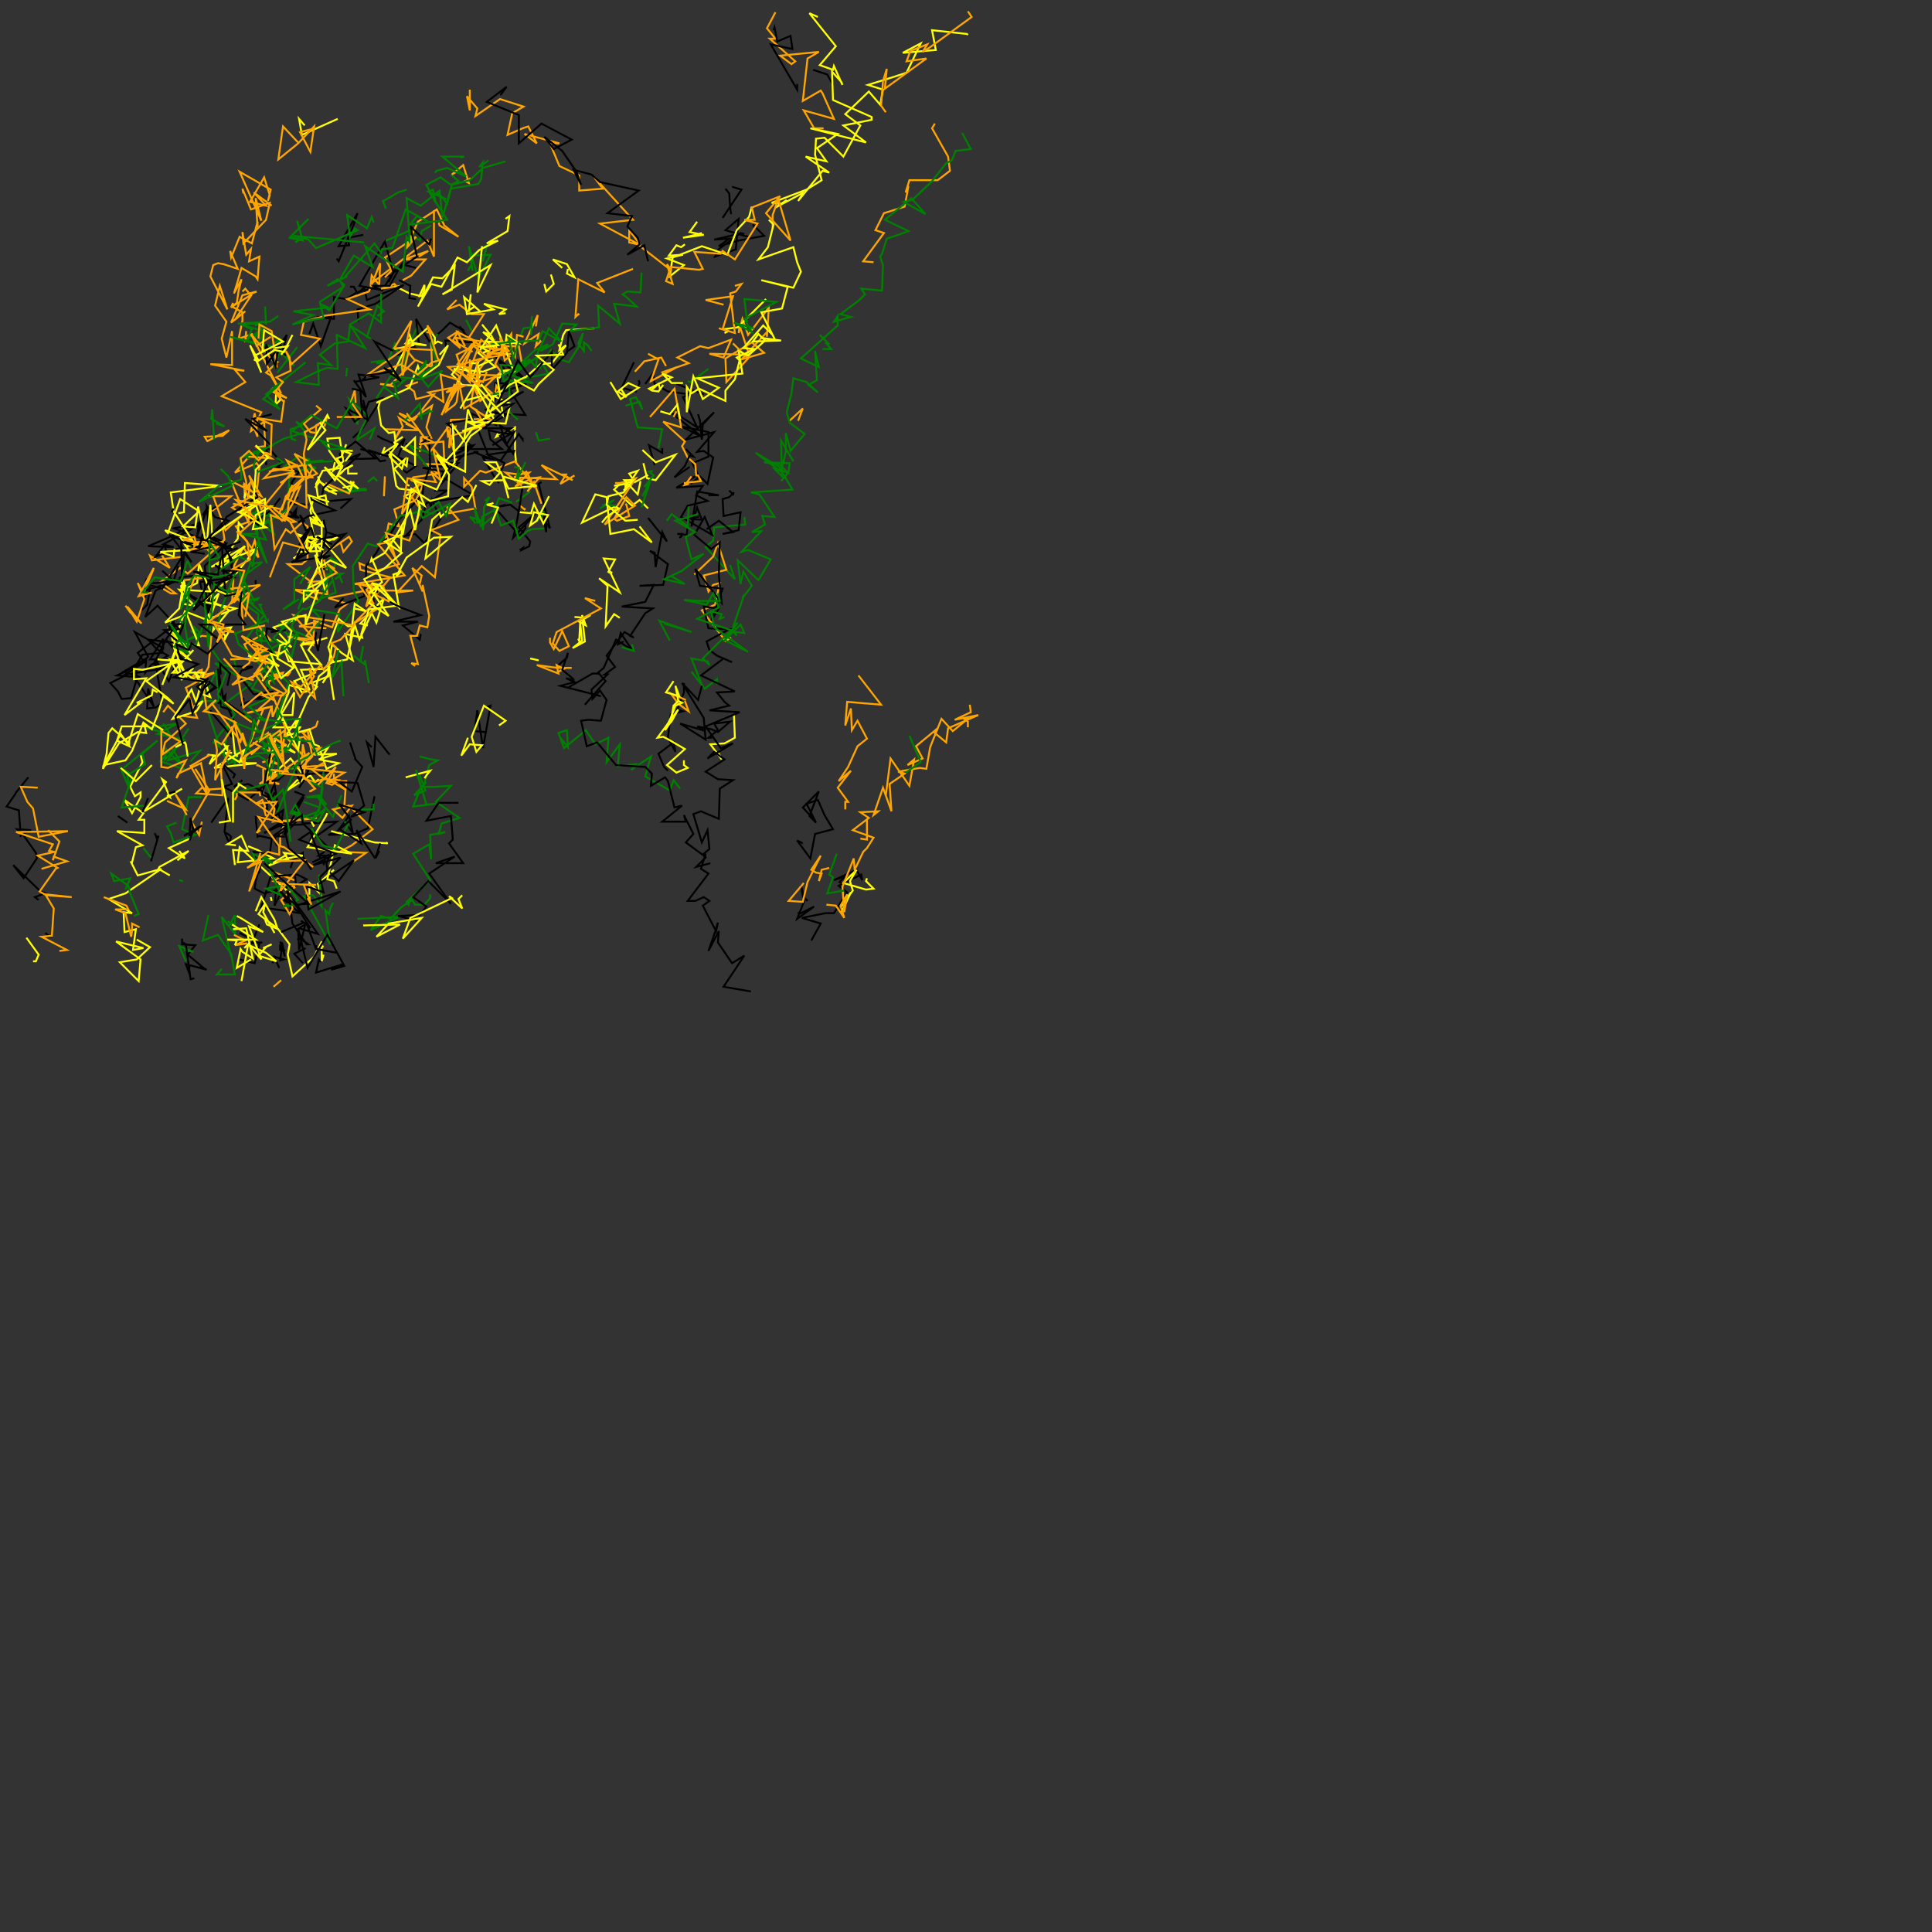 <svg xmlns="http://www.w3.org/2000/svg" width="1024" height="1024" version="1.1" fill="white"><rect width="100%" height="100%" fill="#333333" stroke="none"/><polyline points="411.0,6.5,406.5,15.0,411.0,20.5,408.0,20.5,421.5,32.5,419.5,34.0,413.5,29.5,434.0,27.5,428.0,31.0,425.5,53.5,435.0,48.0,436.0,49.5,442.0,63.0,426.0,58.5,431.5,68.0,436.5,68.0" stroke="orange" stroke-width="1" fill="none" />
<polyline points="441.5,45.0,438.5,39.5,431.0,37.0" stroke="black" stroke-width="1" fill="none" />
<polyline points="433.5,9.0,429.0,7.0,435.0,14.5,443.0,24.5,434.5,34.5,441.5,37.0,442.0,35.0,446.5,45.0,446.0,43.5,441.0,38.0,441.5,53.0,462.0,62.0,462.0,63.5,447.0,66.5,459.0,75.5,429.5,68.0,444.0,71.0,433.0,78.5,438.0,85.5,427.0,83.0,439.5,91.5,436.0,90.5,423.0,106.5,426.0,102.0,411.0,110.0,417.0,106.0,414.0,108.0,409.0,107.5,427.5,100.5,435.5,95.5,432.0,82.0,432.5,73.5,437.0,73.0,447.0,83.0,456.0,66.5,448.0,60.5,460.5,48.5,466.5,55.5,468.0,47.5,460.0,45.0,474.5,40.5,480.5,38.5,488.0,23.0,478.5,28.0,496.0,26.5,494.0,16.0,512.5,18.0,513.0,18.5" stroke="yellow" stroke-width="1" fill="none" />
<polyline points="513.0,6.0,515.0,9.0,493.0,25.0,489.0,27.5,491.5,23.5,482.5,27.0,480.5,32.5,491.0,31.0,469.0,47.0,470.0,36.5,468.0,43.0,467.0,56.0,469.5,59.5" stroke="orange" stroke-width="1" fill="none" />
<polyline points="495.5,65.5,494.0,68.0,502.5,83.0,503.5,90.5,497.0,95.5,482.0,95.5,480.0,102.0,481.5,98.5,479.5,109.5,468.5,113.0,464.0,122.0,468.5,123.5,457.5,138.5,463.0,139.0" stroke="orange" stroke-width="1" fill="none" />
<polyline points="437.5,164.5" stroke="yellow" stroke-width="1" fill="none" />
<polyline points="434.5,177.5,434.5,177.5,439.0,182.0,438.0,182.0,440.5,185.0,436.0,185.0" stroke="green" stroke-width="1" fill="none" />
<polyline points="423.0,223.0,425.5,216.5,418.5,223.0" stroke="orange" stroke-width="1" fill="none" />
<polyline points="420.5,244.5,414.0,233.5,414.5,252.5,410.5,248.5,417.5,250.5,413.5,246.5,405.0,245.0,418.5,245.5,418.0,250.0,417.0,251.5,414.0,255.0" stroke="green" stroke-width="1" fill="none" />
<polyline points="" stroke="green" stroke-width="1" fill="none" />
<polyline points="387.0,299.5,389.5,307.0,374.0,290.0,378.0,286.5,378.5,279.5,395.0,278.0,394.5,274.0" stroke="green" stroke-width="1" fill="none" />
<polyline points="366.0,256.5,371.0,252.5,375.0,256.5,378.0,242.5,373.0,239.0,369.5,239.5,378.5,229.0,363.5,233.0,378.5,218.5,372.5,225.0,372.0,233.0,371.0,223.0,370.0,219.5" stroke="black" stroke-width="1" fill="none" />
<polyline points="380.0,237.5" stroke="black" stroke-width="1" fill="none" />
<polyline points="375.5,262.5,381.0,262.5,369.5,260.5,366.5,279.0,369.5,269.0,372.0,275.5,366.0,275.0,370.0,273.5,370.0,274.0,365.0,274.5,364.0,283.5,359.0,283.0,361.5,283.0,361.0,284.5,360.0,285.0" stroke="black" stroke-width="1" fill="none" />
<polyline points="368.0,304.5,378.0,295.0,380.5,288.0,385.0,302.0,373.0,305.0,375.5,313.5,378.0,310.0,381.5,309.0,379.0,320.5,372.0,323.5,384.0,339.0,385.0,339.0,387.5,338.0,384.0,340.0" stroke="orange" stroke-width="1" fill="none" />
<polyline points="366.5,356.0,373.5,365.0,380.0,360.0,380.0,363.0" stroke="green" stroke-width="1" fill="none" />
<polyline points="378.5,376.5" stroke="yellow" stroke-width="1" fill="none" />
<polyline points="389.0,378.5,389.5,391.0,384.0,394.0,376.5,394.5,382.5,402.5,380.5,398.5" stroke="yellow" stroke-width="1" fill="none" />
<polyline points="360.5,418.0,357.0,413.5,355.0,419.0,342.0,411.5,345.0,401.0,334.5,408.0,337.0,405.0,327.5,406.0,328.5,394.5,321.5,404.0,322.5,391.0,315.5,394.5,310.5,387.0,299.0,396.5,296.0,388.5,300.5,387.0,301.0,396.0,297.0,391.0" stroke="green" stroke-width="1" fill="none" />
<polyline points="310.0,373.5,321.0,361.0,317.0,356.5,320.0,354.0,326.5,339.0,335.0,344.5,329.0,335.5,327.5,341.5,330.5,340.0" stroke="black" stroke-width="1" fill="none" />
<polyline points="352.0,330.5,366.5,335.0,349.5,329.0,355.0,339.5" stroke="green" stroke-width="1" fill="none" />
<polyline points="362.5,362.0,362.5,367.0,359.0,376.0,362.0,377.0,358.0,378.0,355.5,378.5,354.0,391.0,358.0,398.5,357.0,393.5,349.0,399.5,352.0,406.5,354.0,408.5" stroke="black" stroke-width="1" fill="none" />
<polyline points="363.0,371.5,365.0,377.0,359.5,373.0,355.5,367.5,363.5,371.0" stroke="orange" stroke-width="1" fill="none" />
<polyline points="359.5,371.5,361.5,372.5,358.0,374.0,355.5,380.5,352.5,387.0,357.0,380.5" stroke="yellow" stroke-width="1" fill="none" />
<polyline points="357.0,361.0,353.0,367.0,360.0,369.0,358.0,363.5,359.5,371.5,357.0,374.0,355.5,383.0,359.5,376.0,348.5,391.0,351.5,390.5,353.5,391.5,363.0,397.0,353.5,405.5,358.5,409.5,364.5,407.0,362.5,405.5,362.5,403.0" stroke="yellow" stroke-width="1" fill="none" />
<polyline points="376.5,457.5,369.0,459.5,374.0,454.5,373.0,452.5,376.0,450.0,375.0,440.0,372.0,446.5,367.5,431.5,371.5,430.0,381.0,434.0,381.5,418.0,388.5,413.5,380.5,413.0,374.0,409.0,384.0,402.5,378.5,398.5,375.0,402.0,388.5,394.0,382.0,396.5,374.0,385.0,392.0,377.5,376.0,376.5,386.5,374.0,384.0,372.0,380.0,367.0,389.5,366.5,371.5,358.0,383.5,349.0,388.0,351.0,380.0,347.5,376.0,344.5,374.5,340.0,386.5,333.5,375.5,333.0,373.0,321.5,381.0,322.5,377.0,329.0,383.0,312.0,371.0,310.5,368.5,301.5,382.5,319.5,381.0,305.0,381.5,287.5,377.0,291.0,368.0,283.5,373.5,274.0,377.5,283.5,361.0,274.0,364.5,268.0,375.0,265.5,369.0,262.5,372.5,257.5,358.5,258.5,370.0,251.5,367.0,245.5,375.5,242.0,375.5,229.0,361.0,226.0,372.0,231.5,356.0,219.0,359.5,220.0,369.5,226.5,362.0,210.5,365.5,209.0,354.0,207.5,347.0,203.5,346.0,198.0,342.0,203.5" stroke="black" stroke-width="1" fill="none" />
<polyline points="" stroke="orange" stroke-width="1" fill="none" />
<polyline points="" stroke="yellow" stroke-width="1" fill="none" />
<polyline points="" stroke="green" stroke-width="1" fill="none" />
<polyline points="358.5,203.5,373.0,209.0" stroke="black" stroke-width="1" fill="none" />
<polyline points="" stroke="green" stroke-width="1" fill="none" />
<polyline points="357.0,221.0,358.5,218.0" stroke="orange" stroke-width="1" fill="none" />
<polyline points="338.5,201.5,339.0,203.0,337.0,207.5,329.5,205.5,336.0,192.0" stroke="black" stroke-width="1" fill="none" />
<polyline points="344.5,221.0,357.5,206.0,361.0,226.5,351.5,223.5,363.0,234.0,361.5,236.5,364.5,242.5,368.5,246.0,369.0,252.0,370.0,252.0,371.5,255.0,362.5,256.0,365.0,256.5,363.0,257.0,366.5,252.5" stroke="orange" stroke-width="1" fill="none" />
<polyline points="363.5,238.0,367.5,242.0,365.5,241.5,363.0,247.0,357.5,253.0,365.5,247.5" stroke="black" stroke-width="1" fill="none" />
<polyline points="347.0,246.5,344.0,236.0,351.0,240.0,351.0,237.5" stroke="black" stroke-width="1" fill="none" />
<polyline points="342.5,251.5,343.0,252.0,336.5,255.5,333.5,251.0,338.0,249.5,334.0,255.5,325.5,257.5,331.5,256.5,331.5,259.0,330.5,260.0" stroke="yellow" stroke-width="1" fill="none" />
<polyline points="341.0,245.5,343.0,253.5,347.5,254.5,358.0,241.0,347.5,245.0,340.5,238.5" stroke="yellow" stroke-width="1" fill="none" />
<polyline points="" stroke="green" stroke-width="1" fill="none" />
<polyline points="" stroke="yellow" stroke-width="1" fill="none" />
<polyline points="343.5,274.5,353.5,287.0,351.0,282.0,347.5,300.5,347.0,293.0,344.5,292.0,354.0,299.0,351.5,310.0,339.0,310.5,346.5,310.0,342.0,319.0,329.5,321.5,346.0,322.5,342.0,325.0,334.0,337.0,336.0,338.0,331.0,335.0,321.5,347.5,326.0,353.5,320.5,357.5,322.0,357.5,313.5,365.5,314.0,370.5,318.0,366.0,321.5,371.0,318.5,382.0,312.0,381.5,308.0,382.0,311.0,395.5,316.5,393.5,326.5,405.5,342.0,406.5,345.5,410.0,345.0,416.5,352.5,412.0,354.0,414.0,357.5,428.0,361.5,427.0,351.0,435.5,363.5,435.5,362.5,432.0,367.5,442.0,363.5,446.5,373.0,453.5,374.0,452.5,371.5,460.5,375.5,463.0,364.5,477.5,368.5,477.5,373.0,475.5,376.0,477.5,372.5,480.0,379.5,493.5,380.5,489.0,379.0,494.0,375.5,504.0,381.0,493.5,380.5,499.5,388.0,510.5,394.5,506.5,383.5,523.0,398.0,525.5" stroke="black" stroke-width="1" fill="none" />
<polyline points="430.0,498.5,435.0,489.5,425.0,486.5,437.5,484.0,442.0,484.0,449.0,473.0,444.5,469.5,456.5,463.5,457.0,466.5,454.0,461.0,442.0,466.5,448.0,464.5,445.0,467.5,447.0,468.5" stroke="black" stroke-width="1" fill="none" />
<polyline points="446.0,483.5,451.0,473.0,445.5,481.0,452.0,472.0,450.5,467.0,454.0,461.0,447.0,468.0,459.0,471.5,463.0,471.0,459.0,467.0,459.5,465.5" stroke="yellow" stroke-width="1" fill="none" />
<polyline points="456.0,444.5,459.5,445.0,459.5,434.5,459.5,438.5" stroke="orange" stroke-width="1" fill="none" />
<polyline points="469.5,421.5,472.0,402.0,482.0,416.5,484.5,402.5,481.0,405.5,489.0,402.0,485.5,395.5,497.0,386.0,495.5,388.5,501.5,393.5,502.5,386.0,518.5,379.0,506.0,381.5,514.5,377.5,514.5,377.0,514.0,373.5" stroke="orange" stroke-width="1" fill="none" />
<polyline points="513.0,385.5,513.0,382.5,511.0,381.0,513.5,380.5,505.0,387.5,499.0,381.0,493.0,396.0,491.0,407.5,487.5,407.0,476.0,409.0,479.5,410.0,471.5,415.5,472.5,430.0,468.0,417.5,463.0,432.0,465.5,430.0,456.0,430.5,460.5,433.5,452.0,440.0,463.0,444.0,459.5,449.5,457.5,451.5,453.0,461.0,452.5,455.0,446.5,470.0,447.5,483.5,449.0,474.0,445.5,480.0,447.5,486.5,443.0,480.0,438.0,479.5" stroke="orange" stroke-width="1" fill="none" />
<polyline points="447.5,472.0,438.5,473.5,441.5,465.0,439.5,463.5,443.5,452.5" stroke="green" stroke-width="1" fill="none" />
<polyline points="425.5,447.0,422.5,445.5,429.5,455.0,432.0,442.0,441.5,439.5,437.0,432.0,433.5,424.0,427.5,426.0,432.5,436.0,429.0,432.5,434.0,419.5,425.5,428.0,432.0,435.0" stroke="black" stroke-width="1" fill="none" />
<polyline points="428.0,477.5,425.5,475.0,424.5,469.0,426.5,477.0,422.5,487.0,431.5,480.5,423.5,484.5,423.0,483.5" stroke="black" stroke-width="1" fill="none" />
<polyline points="426.0,468.0,418.0,477.5,425.5,478.0,428.0,467.5,435.0,453.5,430.0,461.0,432.5,462.5,435.5,463.0,434.0,467.0,435.5,461.0,439.5,460.0" stroke="orange" stroke-width="1" fill="none" />
<polyline points="480.0,409.5,488.0,404.0,482.5,391.0,482.0,390.0" stroke="green" stroke-width="1" fill="none" />
<polyline points="448.0,429.0,448.0,425.0,449.5,425.0,444.0,417.5,451.0,408.5,444.5,414.0,449.5,406.5,454.5,395.5,459.5,391.5,454.5,382.0,451.5,387.0,451.0,375.5,448.0,384.5,449.0,372.0,467.0,373.5,455.0,358.0" stroke="orange" stroke-width="1" fill="none" />
<polyline points="384.5,339.5,396.5,345.5,378.5,332.5,377.0,324.0,382.5,325.5,381.5,328.0,384.0,327.0" stroke="green" stroke-width="1" fill="none" />
<polyline points="372.0,363.5,370.0,371.0,361.5,362.0,373.0,380.5,374.0,392.0,360.5,383.5,374.0,387.5,369.5,385.0,377.0,386.5,380.5,388.0,387.0,382.5,378.5,383.5,380.5,387.0,375.5,391.0,377.5,391.0" stroke="black" stroke-width="1" fill="none" />
<polyline points="335.0,341.5,336.0,345.0,329.5,343.0" stroke="green" stroke-width="1" fill="none" />
<polyline points="" stroke="yellow" stroke-width="1" fill="none" />
<polyline points="303.0,354.0,295.5,354.0,284.5,352.5,296.0,357.0,295.0,352.5,299.0,354.5,295.0,356.5" stroke="orange" stroke-width="1" fill="none" />
<polyline points="318.0,357.0,314.0,357.0,301.0,364.5,318.5,369.0,297.0,363.5,304.5,361.5,300.0,359.5,304.5,360.5" stroke="black" stroke-width="1" fill="none" />
<polyline points="296.0,352.5,300.5,348.5,301.0,346.0,298.0,355.0,304.0,360.0" stroke="black" stroke-width="1" fill="none" />
<polyline points="304.5,327.0,310.5,327.5,313.0,326.0,307.0,329.5,310.5,331.5,308.5,326.0,310.0,340.0,303.5,343.5,308.5,339.5,307.5,330.0,307.0,340.0,306.5,338.5" stroke="yellow" stroke-width="1" fill="none" />
<polyline points="311.5,317.5,315.5,318.5,310.0,317.0,318.5,322.5,295.0,335.0,293.0,341.0,296.5,345.0,301.5,342.5,298.0,334.5,293.5,344.0,291.5,340.5,291.5,338.0" stroke="orange" stroke-width="1" fill="none" />
<polyline points="" stroke="black" stroke-width="1" fill="none" />
<polyline points="328.5,327.5,325.5,325.5,321.0,332.0,322.0,310.5,317.5,306.5,328.5,314.0,320.0,296.0,326.0,296.5,322.5,303.0,324.5,303.5,322.5,303.5" stroke="yellow" stroke-width="1" fill="none" />
<polyline points="" stroke="green" stroke-width="1" fill="none" />
<polyline points="343.5,269.5,339.0,265.0,335.0,268.0,325.5,259.5,329.0,256.0,332.5,256.0,331.5,259.5" stroke="yellow" stroke-width="1" fill="none" />
<polyline points="331.5,267.0,332.0,267.5,333.5,273.5,327.0,276.0,325.5,275.0,332.0,263.5,336.5,268.0,320.5,278.0,337.0,253.5,329.0,256.0,326.0,256.0,326.0,256.0" stroke="orange" stroke-width="1" fill="none" />
<polyline points="" stroke="green" stroke-width="1" fill="none" />
<polyline points="" stroke="yellow" stroke-width="1" fill="none" />
<polyline points="340.0,269.0,344.5,255.5,340.5,263.0,344.0,256.5,341.5,258.0,346.5,252.0,344.0,250.0,346.0,249.5" stroke="green" stroke-width="1" fill="none" />
<polyline points="349.0,237.5,351.0,227.5,338.0,226.5,334.0,211.5,337.0,210.5,340.5,217.0,339.0,213.0,331.5,215.0" stroke="green" stroke-width="1" fill="none" />
<polyline points="343.5,187.5,349.0,190.5,345.0,202.0,359.0,194.5,350.5,197.5,365.0,192.5,359.0,189.5,371.0,183.5,375.5,184.5,387.5,180.0,383.5,189.5,376.0,187.5,397.0,188.0,392.0,172.5,391.5,176.5,393.5,169.0,396.5,177.5,407.5,163.0,406.5,178.5,406.5,176.0,393.0,190.5,405.0,187.0,398.5,181.5,384.5,190.0,385.0,202.5,396.5,190.0,388.5,182.0" stroke="orange" stroke-width="1" fill="none" />
<polyline points="406.0,158.5,391.0,173.5,383.5,174.5,386.0,175.5,384.0,176.5" stroke="yellow" stroke-width="1" fill="none" />
<polyline points="353.0,194.0,350.5,189.5,341.5,191.5,336.5,197.0" stroke="orange" stroke-width="1" fill="none" />
<polyline points="323.5,202.5,329.0,211.5,338.5,205.5,333.0,203.0,327.5,207.5,332.0,210.5,329.0,206.0,329.5,207.0" stroke="yellow" stroke-width="1" fill="none" />
<polyline points="" stroke="yellow" stroke-width="1" fill="none" />
<polyline points="350.0,218.0,355.0,219.5,359.0,214.5,360.5,222.0" stroke="yellow" stroke-width="1" fill="none" />
<polyline points="362.0,203.0,356.0,203.0,351.0,198.0,356.0,200.0,344.0,206.0,345.5,207.0,349.0,207.5,351.5,204.0" stroke="yellow" stroke-width="1" fill="none" />
<polyline points="348.0,205.0" stroke="black" stroke-width="1" fill="none" />
<polyline points="" stroke="black" stroke-width="1" fill="none" />
<polyline points="347.0,204.5,345.5,206.5,349.0,203.5,350.0,206.5" stroke="yellow" stroke-width="1" fill="none" />
<polyline points="" stroke="black" stroke-width="1" fill="none" />
<polyline points="375.5,195.5,366.0,202.5,364.5,202.0" stroke="green" stroke-width="1" fill="none" />
<polyline points="383.5,161.5,374.0,159.0,388.5,157.0,383.0,174.5,381.0,174.0,389.5,176.5,387.0,155.5,390.0,154.5,393.0,150.5,389.5,151.5" stroke="orange" stroke-width="1" fill="none" />
<polyline points="396.0,170.5,394.5,158.5,411.5,160.0,394.5,169.0,398.5,176.0,389.0,171.0,399.5,174.0" stroke="green" stroke-width="1" fill="none" />
<polyline points="394.5,124.0,392.5,123.5,381.0,132.0,379.0,136.0,390.5,132.0,390.0,132.0,391.5,116.0,384.5,122.0,394.5,125.0,397.0,125.5" stroke="black" stroke-width="1" fill="none" />
<polyline points="391.5,124.0,378.5,127.0,386.5,126.5,381.0,130.5,391.5,127.5,405.0,125.0,399.0,119.0,400.0,120.5" stroke="black" stroke-width="1" fill="none" />
<polyline points="398.5,109.5,397.0,115.0,390.5,122.0,385.5,135.0,372.0,130.5,356.5,136.5,355.0,146.5,362.5,140.5,353.5,137.0,362.0,135.0,354.5,135.5,358.5,130.0,361.0,131.0,363.0,129.5" stroke="yellow" stroke-width="1" fill="none" />
<polyline points="335.5,142.5,316.5,150.0,320.5,155.0,306.5,148.0,305.0,168.0,306.5,166.5,307.0,167.0" stroke="orange" stroke-width="1" fill="none" />
<polyline points="" stroke="black" stroke-width="1" fill="none" />
<polyline points="284.0,173.0,285.0,167.0,278.0,182.0,285.5,177.0,284.0,183.5,286.5,181.0,285.5,179.5" stroke="orange" stroke-width="1" fill="none" />
<polyline points="" stroke="yellow" stroke-width="1" fill="none" />
<polyline points="281.5,177.5,282.0,167.5,281.5,173.5,277.5,174.0,276.0,178.0" stroke="green" stroke-width="1" fill="none" />
<polyline points="250.0,175.5,247.0,169.5" stroke="green" stroke-width="1" fill="none" />
<polyline points="242.0,159.0,237.0,164.0,243.5,161.5,250.0,166.5,256.5,166.5,248.5,179.0,256.5,184.5,252.0,183.0,252.0,183.0,242.0,188.0,244.0,194.0,237.5,194.5,243.5,199.5,239.0,212.0,241.0,203.5,234.0,220.0,243.5,204.0,246.0,216.5,260.0,208.5,254.5,212.5,251.0,205.0,249.5,215.5,251.5,217.0,259.5,222.0,239.0,222.5,238.0,237.5,241.5,226.0,237.0,226.5,242.5,246.0,225.5,246.0,232.0,251.0,219.0,253.0,218.0,254.5,224.0,257.5,220.5,265.0,209.0,270.0,211.5,279.0,206.0,277.5,204.5,285.5,206.5,290.5,211.5,299.0,199.5,302.5,190.5,298.5,191.0,302.0,207.0,306.0,194.0,321.5,197.5,309.0,194.0,313.0,174.0,317.0,184.0,320.0,180.0,323.0,176.0,332.5,166.5,329.0,166.0,342.0,159.5,341.0,168.0,340.5,169.0,338.5" stroke="orange" stroke-width="1" fill="none" />
<polyline points="156.0,354.0,151.0,342.5,163.0,366.0,153.0,363.0,153.0,367.0,148.0,379.0,155.0,379.0,156.0,367.0,145.0,385.5,159.0,385.5,152.0,397.0,156.5,399.0,146.0,391.5,141.0,413.5,154.0,402.0,162.5,413.0,157.5,413.5,152.0,419.0,164.5,411.0,167.0,414.5,169.0,413.0" stroke="yellow" stroke-width="1" fill="none" />
<polyline points="172.0,407.5,174.5,409.5,160.0,410.5,164.5,405.5,161.5,413.0,158.5,417.5" stroke="black" stroke-width="1" fill="none" />
<polyline points="171.5,409.0,170.0,422.5,162.5,422.5,169.0,421.5,173.0,426.5,167.5,421.5,176.5,433.0,181.0,421.5" stroke="green" stroke-width="1" fill="none" />
<polyline points="" stroke="orange" stroke-width="1" fill="none" />
<polyline points="184.5,438.0,187.0,441.5,185.0,432.5,179.0,440.5,174.0,442.5,188.0,442.0,195.0,439.0,198.5,422.0" stroke="black" stroke-width="1" fill="none" />
<polyline points="" stroke="green" stroke-width="1" fill="none" />
<polyline points="" stroke="yellow" stroke-width="1" fill="none" />
<polyline points="" stroke="yellow" stroke-width="1" fill="none" />
<polyline points="177.0,461.0,168.5,468.5,170.0,474.0,164.0,468.0,164.0,476.5,162.0,473.0" stroke="yellow" stroke-width="1" fill="none" />
<polyline points="152.5,472.5,127.0,449.0,126.0,457.0,145.0,455.0,136.5,450.5,131.5,448.5" stroke="yellow" stroke-width="1" fill="none" />
<polyline points="143.5,464.5,138.5,481.0,150.0,482.5,159.0,484.0,150.0,476.5,153.5,478.0,155.0,489.5,162.5,500.5,163.5,500.5,159.0,497.5,157.5,498.0" stroke="black" stroke-width="1" fill="none" />
<polyline points="168.0,503.0,171.5,501.5" stroke="yellow" stroke-width="1" fill="none" />
<polyline points="171.5,506.0,170.5,509.5,170.5,499.0,166.5,507.0,155.0,517.5,152.5,506.0,153.5,500.5,147.5,492.5,141.5,490.0,140.5,487.5" stroke="yellow" stroke-width="1" fill="none" />
<polyline points="148.5,504.0,148.5,501.5,151.0,504.0" stroke="black" stroke-width="1" fill="none" />
<polyline points="" stroke="black" stroke-width="1" fill="none" />
<polyline points="" stroke="green" stroke-width="1" fill="none" />
<polyline points="" stroke="orange" stroke-width="1" fill="none" />
<polyline points="149.0,494.0,161.0,489.0,159.5,488.0" stroke="black" stroke-width="1" fill="none" />
<polyline points="162.0,502.5,156.0,505.5,160.5,510.5" stroke="black" stroke-width="1" fill="none" />
<polyline points="145.5,494.5,139.5,483.5,140.5,479.0,137.0,484.5,147.0,492.0,145.5,487.5,138.5,475.5,135.5,483.0" stroke="yellow" stroke-width="1" fill="none" />
<polyline points="148.5,499.0,151.0,507.0,149.5,499.5,149.0,505.5,148.5,509.0,150.5,508.5,145.0,507.0,144.5,510.5,145.5,507.5,148.0,513.0" stroke="black" stroke-width="1" fill="none" />
<polyline points="" stroke="yellow" stroke-width="1" fill="none" />
<polyline points="149.0,519.5,145.0,523.0" stroke="orange" stroke-width="1" fill="none" />
<polyline points="126.5,508.5,135.0,510.5,137.5,500.0,128.0,495.0,127.0,494.5" stroke="black" stroke-width="1" fill="none" />
<polyline points="139.0,499.5,133.5,500.0,136.0,493.5,137.5,490.0" stroke="black" stroke-width="1" fill="none" />
<polyline points="" stroke="orange" stroke-width="1" fill="none" />
<polyline points="" stroke="green" stroke-width="1" fill="none" />
<polyline points="122.5,507.0,117.5,486.0,124.5,495.0,124.5,485.0,122.0,490.0,124.0,489.5,120.5,488.5" stroke="green" stroke-width="1" fill="none" />
<polyline points="131.0,500.0,124.5,501.0,130.0,498.5,124.0,495.5" stroke="orange" stroke-width="1" fill="none" />
<polyline points="128.0,520.0,131.5,500.5,129.5,502.5" stroke="yellow" stroke-width="1" fill="none" />
<polyline points="144.0,477.5,143.5,475.5" stroke="yellow" stroke-width="1" fill="none" />
<polyline points="125.5,485.5,127.5,486.5,139.5,494.0,132.0,491.0,138.5,508.5,132.0,501.0,141.0,505.0,146.5,509.5,137.0,506.5,140.5,502.5,139.5,502.5,144.0,500.5" stroke="yellow" stroke-width="1" fill="none" />
<polyline points="" stroke="orange" stroke-width="1" fill="none" />
<polyline points="" stroke="yellow" stroke-width="1" fill="none" />
<polyline points="" stroke="green" stroke-width="1" fill="none" />
<polyline points="" stroke="orange" stroke-width="1" fill="none" />
<polyline points="169.5,469.0,169.0,463.5,170.5,480.5,166.0,474.5,161.0,475.0,175.0,500.5,172.5,482.5,174.5,484.5,175.0,481.5,176.5,478.5" stroke="green" stroke-width="1" fill="none" />
<polyline points="189.5,487.0,211.5,486.0,196.5,493.0,202.0,485.5,207.0,487.0,212.5,481.0,218.5,477.0,220.0,479.5,225.0,479.5,228.0,476.0,228.0,474.0" stroke="green" stroke-width="1" fill="none" />
<polyline points="233.0,457.5" stroke="yellow" stroke-width="1" fill="none" />
<polyline points="217.5,476.0,216.5,479.5,215.5,478.0,228.0,466.5,219.0,452.5,227.5,447.5,228.5,455.5,228.0,442.5,236.0,441.0,232.5,442.0,234.0,436.5,243.5,433.5,231.0,425.0,239.0,416.5,231.0,417.0,224.5,417.0,227.5,405.5,232.0,403.0,228.5,402.5,222.5,401.0" stroke="green" stroke-width="1" fill="none" />
<polyline points="215.0,412.0,228.0,408.5,226.0,411.0,227.0,409.5,225.0,412.5" stroke="yellow" stroke-width="1" fill="none" />
<polyline points="220.5,408.0,226.0,426.5,231.0,426.0,219.0,427.5,223.0,417.5,226.0,414.5,219.5,421.5,225.5,419.0,222.5,411.0" stroke="green" stroke-width="1" fill="none" />
<polyline points="243.0,425.5,240.5,425.5,232.5,425.5,226.0,435.0,239.0,432.5,240.0,445.0,238.0,447.0,245.5,457.5,231.0,457.5,241.0,454.0,227.5,463.0,239.0,479.0,227.0,467.0,219.0,475.5,226.0,480.5,222.5,485.0,211.0,485.5,221.0,488.0" stroke="black" stroke-width="1" fill="none" />
<polyline points="192.5,490.5,212.0,490.0,199.5,496.5,206.0,489.5,223.5,486.5,213.5,497.5,217.5,486.5,228.0,481.5,239.5,476.0,238.0,475.0,245.0,481.5,243.0,476.5,245.0,474.5" stroke="yellow" stroke-width="1" fill="none" />
<polyline points="204.5,446.5,205.5,447.0,198.5,446.5,175.5,440.5,177.5,441.0" stroke="yellow" stroke-width="1" fill="none" />
<polyline points="186.0,457.5,194.0,452.0,180.0,451.5,186.5,448.0,197.5,439.5,185.0,427.0,176.5,429.0,181.5,433.5,186.5,427.0,182.0,428.0,182.5,427.0,183.5,414.0,174.0,414.5,182.5,409.5,159.5,407.0,165.5,401.0,163.0,387.0,164.5,392.5,160.5,388.5,167.5,385.0,168.5,382.0" stroke="orange" stroke-width="1" fill="none" />
<polyline points="177.0,371.0,174.0,351.5,184.0,349.5,188.0,331.0,190.5,339.0,197.0,325.0,199.5,330.0,203.5,317.0,191.0,330.5,195.0,331.5" stroke="yellow" stroke-width="1" fill="none" />
<polyline points="203.0,322.5,198.0,321.0,198.0,313.0,200.5,314.0" stroke="black" stroke-width="1" fill="none" />
<polyline points="182.0,317.0,177.5,322.0,193.0,316.0,194.0,307.5,194.0,300.0,199.5,293.0,202.0,288.5,206.0,284.5,211.5,275.5,224.0,262.0,224.5,257.0,228.0,247.0,237.5,247.5,235.5,243.5,250.0,236.5,237.0,224.5,250.5,222.0,249.5,219.0,263.5,225.5" stroke="black" stroke-width="1" fill="none" />
<polyline points="264.0,229.5,263.0,231.5,273.0,226.5,273.0,239.5,273.5,245.5" stroke="yellow" stroke-width="1" fill="none" />
<polyline points="277.0,232.0,277.0,233.0,275.0,230.0,265.5,244.0,256.0,242.5,261.0,251.0,262.5,253.5,264.5,256.0" stroke="black" stroke-width="1" fill="none" />
<polyline points="261.0,236.0,268.0,231.5,272.5,229.0,268.5,235.5,265.0,225.5,272.0,230.0,265.5,229.5,259.0,228.0,260.0,233.0,266.0,238.0,241.5,238.0,251.0,236.0,234.0,252.5,251.0,262.5,226.0,266.5,223.5,275.5,215.0,284.0,220.0,283.0,225.0,288.0,233.5,275.0,229.0,265.0,228.5,268.5,227.5,266.0,237.0,260.0,231.0,260.0,243.0,245.5,231.0,245.0,253.5,239.5,251.0,239.5,259.5,243.0,253.5,228.0,268.5,220.0,262.5,218.5,261.0,219.0,257.0,217.0,262.0,219.0,278.5,220.0,268.5,204.0,275.0,201.0,273.0,196.0,279.5,202.0,261.5,188.5,273.0,188.0,260.5,185.5,270.5,200.5,262.5,209.0,279.0,203.5,262.5,203.0,262.0,213.0,266.5,196.0" stroke="black" stroke-width="1" fill="none" />
<polyline points="250.5,199.5,249.0,194.5,245.5,196.0,245.0,198.5" stroke="orange" stroke-width="1" fill="none" />
<polyline points="253.0,217.5,252.0,217.0,257.0,225.5,237.5,231.5,237.0,227.0,228.0,239.5,223.0,232.5,222.5,239.5,223.5,231.5,228.5,232.0,226.0,226.5,229.0,215.0,217.0,223.0,211.5,219.0,219.5,222.5,230.0,209.0,220.5,211.5,219.5,207.5,215.5,204.5,221.5,202.5" stroke="orange" stroke-width="1" fill="none" />
<polyline points="" stroke="green" stroke-width="1" fill="none" />
<polyline points="" stroke="yellow" stroke-width="1" fill="none" />
<polyline points="" stroke="green" stroke-width="1" fill="none" />
<polyline points="253.5,209.0,252.0,206.0,253.0,197.5,260.0,187.5,262.0,186.0,255.0,180.0,248.5,197.5,243.5,193.5,255.0,190.0,271.0,187.5,262.0,187.5,258.0,187.5,265.5,185.0,271.0,177.0,271.0,185.5,273.0,189.0,274.0,177.5,277.5,178.5" stroke="orange" stroke-width="1" fill="none" />
<polyline points="249.5,192.5,252.5,192.5,253.5,192.0,250.0,201.5,249.5,197.5,243.5,193.5,239.5,198.5,245.0,204.0,254.5,204.5,240.5,195.5,256.0,197.0,262.5,194.5,253.5,187.0,263.0,172.5,272.0,196.0,266.0,196.5,273.5,197.0,273.0,196.0" stroke="yellow" stroke-width="1" fill="none" />
<polyline points="262.5,208.0,263.0,204.5,264.5,207.0,262.0,209.5,257.0,205.0,265.5,197.0,262.5,193.0,267.0,183.5,275.0,183.5,276.5,192.0" stroke="orange" stroke-width="1" fill="none" />
<polyline points="261.5,190.5,253.5,194.0,254.5,199.0,244.0,216.5,247.0,211.5,247.5,212.0,255.0,210.0" stroke="yellow" stroke-width="1" fill="none" />
<polyline points="255.0,203.5,261.5,212.0,261.5,208.5,257.5,220.5,262.0,219.5,251.0,224.5,248.0,217.0,246.0,233.5,240.0,225.5,241.0,245.0,239.5,247.0" stroke="yellow" stroke-width="1" fill="none" />
<polyline points="" stroke="black" stroke-width="1" fill="none" />
<polyline points="" stroke="black" stroke-width="1" fill="none" />
<polyline points="219.0,226.5,215.0,224.5" stroke="orange" stroke-width="1" fill="none" />
<polyline points="215.0,235.0,221.0,238.5" stroke="black" stroke-width="1" fill="none" />
<polyline points="236.5,243.5,217.0,236.0,227.5,248.5,227.5,248.0" stroke="green" stroke-width="1" fill="none" />
<polyline points="211.5,228.5,209.5,232.5,213.5,226.0,211.5,221.5,221.5,228.0,204.5,227.5" stroke="orange" stroke-width="1" fill="none" />
<polyline points="222.0,236.0,227.5,232.0,228.0,248.0,224.0,248.0,235.0,250.0,234.5,254.0,234.0,253.0" stroke="black" stroke-width="1" fill="none" />
<polyline points="223.0,268.0,221.0,271.5,212.0,273.5,199.5,289.5,196.0,288.5,195.0,288.0,187.0,300.0,187.5,313.5,190.0,318.5,179.0,335.0,180.0,325.5,165.5,323.0,170.5,328.5,163.0,337.5,147.5,330.5,148.0,331.0,154.0,338.5,134.5,348.5" stroke="green" stroke-width="1" fill="none" />
<polyline points="147.0,339.5,146.5,339.0,154.5,343.0,145.0,332.5,158.0,328.0" stroke="yellow" stroke-width="1" fill="none" />
<polyline points="156.0,328.5,154.5,332.0,160.5,340.5,156.0,337.0,153.0,335.5,156.0,338.0" stroke="green" stroke-width="1" fill="none" />
<polyline points="147.0,358.0" stroke="green" stroke-width="1" fill="none" />
<polyline points="134.5,332.0,144.5,340.0,130.0,339.0,140.0,326.0,131.5,318.5,137.0,317.0,136.5,318.0,125.0,317.0,134.5,320.0,126.0,315.0" stroke="green" stroke-width="1" fill="none" />
<polyline points="131.0,296.5,128.0,300.0" stroke="green" stroke-width="1" fill="none" />
<polyline points="135.5,311.0,135.5,307.5" stroke="black" stroke-width="1" fill="none" />
<polyline points="137.5,287.5" stroke="orange" stroke-width="1" fill="none" />
<polyline points="128.5,271.0,143.0,273.5,142.0,271.5" stroke="green" stroke-width="1" fill="none" />
<polyline points="152.0,268.5,158.0,263.5,153.5,267.0,163.5,267.5,160.0,268.0" stroke="black" stroke-width="1" fill="none" />
<polyline points="149.0,273.0,158.5,274.5,153.5,271.0,156.5,274.0,157.0,270.0,154.0,274.0" stroke="black" stroke-width="1" fill="none" />
<polyline points="143.0,268.0,154.5,277.0,149.0,273.5,152.0,270.0" stroke="orange" stroke-width="1" fill="none" />
<polyline points="167.0,258.5,169.5,255.0,174.5,260.5,178.0,260.0,169.5,255.5,168.5,252.5" stroke="yellow" stroke-width="1" fill="none" />
<polyline points="182.0,249.5,180.0,251.5" stroke="yellow" stroke-width="1" fill="none" />
<polyline points="172.0,259.0,171.5,259.0,178.5,262.0" stroke="yellow" stroke-width="1" fill="none" />
<polyline points="" stroke="green" stroke-width="1" fill="none" />
<polyline points="179.5,260.5,194.5,259.5,183.0,261.0,188.0,258.0,189.0,260.0,190.0,259.0,193.5,259.0,193.5,260.5" stroke="green" stroke-width="1" fill="none" />
<polyline points="" stroke="yellow" stroke-width="1" fill="none" />
<polyline points="" stroke="orange" stroke-width="1" fill="none" />
<polyline points="172.5,256.0,185.0,261.5,187.5,255.0" stroke="orange" stroke-width="1" fill="none" />
<polyline points="203.5,263.0,204.0,252.5" stroke="orange" stroke-width="1" fill="none" />
<polyline points="211.0,247.0,215.5,250.5,220.5,247.0,206.5,240.0,211.0,236.5,214.5,232.5,210.5,243.5,205.0,240.0,209.5,237.0,211.0,236.0,202.5,232.5,200.0,231.0" stroke="black" stroke-width="1" fill="none" />
<polyline points="212.5,236.5,220.5,241.5,214.0,238.0,220.0,232.0,220.0,247.0" stroke="yellow" stroke-width="1" fill="none" />
<polyline points="" stroke="green" stroke-width="1" fill="none" />
<polyline points="" stroke="black" stroke-width="1" fill="none" />
<polyline points="217.0,257.5,216.0,257.0,209.0,248.5,214.5,243.5,213.0,248.5,206.0,241.5,211.0,235.0,202.5,240.5,204.0,237.0" stroke="yellow" stroke-width="1" fill="none" />
<polyline points="216.0,242.5,215.5,247.0,207.0,240.0,210.0,257.5,211.5,259.0,220.0,260.0,214.5,263.0,216.5,264.5" stroke="yellow" stroke-width="1" fill="none" />
<polyline points="" stroke="orange" stroke-width="1" fill="none" />
<polyline points="200.0,255.0,198.0,253.0,195.0,255.5" stroke="green" stroke-width="1" fill="none" />
<polyline points="" stroke="green" stroke-width="1" fill="none" />
<polyline points="180.5,269.5,186.0,264.5,170.0,266.0,171.5,258.5,191.0,240.5,181.5,244.5,180.0,240.5,188.5,234.0,199.0,243.0,179.5,243.5,179.5,246.0,180.5,242.5,182.0,241.5,181.5,244.0" stroke="black" stroke-width="1" fill="none" />
<polyline points="191.5,213.5,193.5,218.0,195.5,213.0,202.5,211.0,191.5,228.0,187.0,232.0" stroke="black" stroke-width="1" fill="none" />
<polyline points="190.0,218.5,189.5,225.0,185.0,211.5,195.0,220.5,190.0,230.5,189.5,233.0,198.5,227.0,196.0,233.0" stroke="green" stroke-width="1" fill="none" />
<polyline points="187.0,239.0,180.5,238.5,186.0,240.5,183.0,244.5" stroke="yellow" stroke-width="1" fill="none" />
<polyline points="191.0,238.0,206.0,242.0,196.5,239.0,201.5,244.5,204.5,244.0" stroke="black" stroke-width="1" fill="none" />
<polyline points="227.0,217.5,228.5,218.0,221.5,220.5,221.5,220.5" stroke="green" stroke-width="1" fill="none" />
<polyline points="" stroke="black" stroke-width="1" fill="none" />
<polyline points="214.5,223.0,222.5,214.0,223.5,222.5" stroke="green" stroke-width="1" fill="none" />
<polyline points="215.5,219.0,225.0,232.0,230.0,234.5,222.0,235.5,235.0,234.0,235.5,245.0,229.5,237.5,233.5,254.5,228.5,250.0,231.0,255.5,216.0,253.5,213.0,272.5,222.0,257.0,216.5,261.0,223.0,270.0,217.0,286.5,204.5,282.5,209.5,295.5,207.0,287.0,200.5,288.5,214.5,305.0,188.0,309.5,203.0,310.5,206.5,319.0,194.5,313.0,198.0,320.0,187.5,330.5,199.5,323.0,190.0,309.5,203.0,313.0,219.0,313.0,210.5,314.0,223.5,300.0,230.5,306.0,233.5,283.5,228.5,281.0,243.0,275.5,237.0,268.5,238.0,272.0,252.0,269.5,250.0,258.0,246.0,253.5,246.0,258.0,254.5,249.5,257.5,250.5,273.0,244.5,283.5,258.5,279.0,250.0,272.5,253.0,295.0,254.0,287.0,246.5,303.5,254.5,298.5,251.5,300.0,251.5,297.0,256.5,304.5,252.0" stroke="orange" stroke-width="1" fill="none" />
<polyline points="" stroke="orange" stroke-width="1" fill="none" />
<polyline points="287.0,255.5,285.5,256.5,291.5,280.0,288.0,275.5,289.5,282.0,289.5,276.5,288.5,270.0,288.5,276.0" stroke="black" stroke-width="1" fill="none" />
<polyline points="" stroke="black" stroke-width="1" fill="none" />
<polyline points="" stroke="orange" stroke-width="1" fill="none" />
<polyline points="278.5,269.5,278.0,270.0,275.0,267.5" stroke="orange" stroke-width="1" fill="none" />
<polyline points="281.0,260.5,273.5,266.0" stroke="green" stroke-width="1" fill="none" />
<polyline points="284.5,276.5,288.5,271.0" stroke="green" stroke-width="1" fill="none" />
<polyline points="261.5,271.5,264.5,264.0,271.5,266.5" stroke="green" stroke-width="1" fill="none" />
<polyline points="268.0,267.5,264.5,268.5,270.5,267.5,275.0,271.0,277.0,258.0,274.0,276.5,272.0,285.0,284.5,271.5,275.0,279.5,281.0,287.0,280.5,289.5,276.5,291.5,277.0,290.5,275.5,291.5" stroke="black" stroke-width="1" fill="none" />
<polyline points="261.0,274.0,255.0,279.0,251.5,269.0,253.0,277.0,255.5,276.0,249.0,274.0,251.0,276.0,252.0,277.5" stroke="green" stroke-width="1" fill="none" />
<polyline points="264.0,271.0,275.5,284.0,278.5,280.0,278.5,278.5" stroke="black" stroke-width="1" fill="none" />
<polyline points="" stroke="orange" stroke-width="1" fill="none" />
<polyline points="257.0,265.5,259.5,263.5,256.5,269.0,256.0,281.0,255.5,274.0,262.5,270.0,265.5,278.5,272.0,276.0,275.0,285.5,279.5,281.5,282.0,280.5,288.5,280.0" stroke="green" stroke-width="1" fill="none" />
<polyline points="287.0,267.0,283.0,255.5,279.5,260.5,286.0,253.0,282.0,253.5,273.0,258.0,280.5,250.5,275.0,251.5,268.0,250.5,276.0,257.0,275.5,253.5,276.0,255.0" stroke="orange" stroke-width="1" fill="none" />
<polyline points="278.5,245.0,273.5,255.5,275.0,248.0,272.5,247.5" stroke="green" stroke-width="1" fill="none" />
<polyline points="" stroke="yellow" stroke-width="1" fill="none" />
<polyline points="269.5,264.0,266.5,252.5,284.5,257.5,269.5,259.0,263.0,245.0,257.5,245.0,265.0,250.5,259.5,257.0,255.5,255.0,267.0,254.5" stroke="yellow" stroke-width="1" fill="none" />
<polyline points="260.5,277.5,264.0,269.0,258.0,267.5,260.5,267.0,261.5,266.5" stroke="yellow" stroke-width="1" fill="none" />
<polyline points="275.5,271.5,281.5,272.0,283.0,267.0,288.0,277.5,290.5,273.0,283.0,271.5,281.0,278.5,284.5,276.0,291.0,263.0" stroke="yellow" stroke-width="1" fill="none" />
<polyline points="" stroke="orange" stroke-width="1" fill="none" />
<polyline points="252.5,257.0,248.0,266.0,245.0,263.5,233.5,274.0,233.0,272.0,229.0,275.5,225.5,296.0,239.0,284.5,230.0,285.0,215.5,295.5,210.0,305.5,212.5,303.0,208.5,304.5,211.5,322.0,197.0,309.0,201.0,310.0,210.5,321.0,195.5,323.0,191.5,336.0,192.0,338.0,183.0,336.0,187.0,350.0,181.0,346.0,176.0,341.5,174.0,353.5,174.0,358.5,165.0,362.0,168.0,364.0,163.5,369.5,156.5,385.5,157.5,381.0,151.5,390.0,164.0,386.5,166.5,394.5,169.0,395.5,173.0,407.5,179.5,404.5,169.0,402.5,178.5,399.5,166.5,400.0,174.0,396.0,169.5,403.0" stroke="yellow" stroke-width="1" fill="none" />
<polyline points="166.0,396.5,161.0,390.5,159.0,391.0,156.0,389.0" stroke="orange" stroke-width="1" fill="none" />
<polyline points="" stroke="green" stroke-width="1" fill="none" />
<polyline points="134.5,370.5,140.5,370.5,143.0,360.5,141.0,357.0" stroke="black" stroke-width="1" fill="none" />
<polyline points="" stroke="green" stroke-width="1" fill="none" />
<polyline points="128.5,413.5,124.0,417.0,131.5,415.5,143.0,421.5,141.5,422.0,141.5,433.5,135.5,433.0,136.5,443.5,137.5,443.0,144.0,444.5,143.0,452.5,134.5,451.5,137.5,461.5,139.0,455.0,135.5,467.0,135.0,471.0,140.0,473.5,150.0,471.0,145.5,480.0,147.0,466.0,148.0,466.0" stroke="black" stroke-width="1" fill="none" />
<polyline points="" stroke="green" stroke-width="1" fill="none" />
<polyline points="169.0,468.5,187.5,456.0,179.5,467.0,173.5,461.0,173.0,457.5,176.0,451.0,160.5,436.5,178.5,435.5,164.5,445.5,166.5,440.0" stroke="black" stroke-width="1" fill="none" />
<polyline points="166.0,437.5,166.5,438.0,165.0,435.5" stroke="yellow" stroke-width="1" fill="none" />
<polyline points="172.5,405.5,168.0,406.0,159.0,406.5,150.5,408.0,164.0,399.0,160.0,404.0,160.5,394.5,162.0,402.0,151.5,390.5,151.0,385.0,144.5,368.5,152.0,368.5,142.5,363.5,142.5,361.0,149.0,358.5,150.0,356.5,141.5,358.5,152.5,358.0,154.0,356.0" stroke="orange" stroke-width="1" fill="none" />
<polyline points="141.0,362.5,143.5,365.0,141.0,361.5,146.0,355.5,153.0,362.0,147.0,380.5,146.0,374.0,151.5,384.0,151.5,381.5,159.5,381.0,153.0,397.0,157.5,385.5,158.5,403.5,176.5,394.0,180.5,392.5" stroke="green" stroke-width="1" fill="none" />
<polyline points="173.5,431.0,172.5,433.0,163.0,449.0,173.0,450.5,186.5,452.5,177.5,448.0,173.5,466.0,177.0,467.0,178.5,471.0" stroke="yellow" stroke-width="1" fill="none" />
<polyline points="172.0,451.5,169.0,453.5,172.5,453.5,171.5,458.5" stroke="black" stroke-width="1" fill="none" />
<polyline points="170.0,455.5,164.5,441.0,158.5,445.0,178.0,452.5,166.0,458.5,180.5,454.5,169.5,465.0,171.5,473.0,162.0,469.5,163.5,482.0,180.5,472.5,157.0,480.0,164.5,492.0,162.0,489.0,158.5,503.5,158.0,492.0,163.0,513.0,173.5,495.5,182.5,512.0,175.5,514.0,182.0,511.0,167.5,515.5,169.0,508.5,170.0,510.0" stroke="black" stroke-width="1" fill="none" />
<polyline points="" stroke="black" stroke-width="1" fill="none" />
<polyline points="" stroke="green" stroke-width="1" fill="none" />
<polyline points="" stroke="green" stroke-width="1" fill="none" />
<polyline points="166.0,459.5,150.5,449.0,148.5,448.5,148.5,443.0,151.0,435.5,168.0,433.5,144.5,435.5,145.5,428.5,139.5,421.0,139.5,407.5" stroke="orange" stroke-width="1" fill="none" />
<polyline points="152.0,395.0,145.5,391.5,151.0,387.0,149.5,401.0,148.5,396.0,142.5,402.5,147.5,405.0,141.0,403.5,139.0,404.0" stroke="orange" stroke-width="1" fill="none" />
<polyline points="" stroke="yellow" stroke-width="1" fill="none" />
<polyline points="136.0,406.0,136.5,405.5,145.5,410.0,137.5,415.5,148.5,409.5,143.0,414.0,148.0,415.5,142.5,415.0" stroke="orange" stroke-width="1" fill="none" />
<polyline points="156.0,419.5,161.0,421.5,154.5,430.5,161.0,422.5,150.5,442.5,157.0,435.5" stroke="black" stroke-width="1" fill="none" />
<polyline points="165.0,439.0,171.0,448.0,177.5,450.0,178.5,448.5,184.5,437.0,182.5,435.5" stroke="green" stroke-width="1" fill="none" />
<polyline points="177.0,410.0,177.0,412.0,183.0,418.5,173.0,412.5,166.5,414.5,160.5,412.5,162.5,403.0,169.5,396.5,166.0,397.0" stroke="orange" stroke-width="1" fill="none" />
<polyline points="164.5,414.5,171.0,417.5,169.0,430.0,161.0,433.0,154.0,431.0,156.5,426.5,161.0,435.0,154.5,429.5,168.5,435.5,172.5,428.5,165.5,434.5,169.5,428.0,161.0,425.0" stroke="green" stroke-width="1" fill="none" />
<polyline points="" stroke="orange" stroke-width="1" fill="none" />
<polyline points="154.0,460.0,155.5,455.5,160.5,452.0,160.5,454.0,165.0,461.0" stroke="black" stroke-width="1" fill="none" />
<polyline points="165.5,457.0,174.5,453.0" stroke="black" stroke-width="1" fill="none" />
<polyline points="" stroke="yellow" stroke-width="1" fill="none" />
<polyline points="152.0,453.0,142.0,459.0,152.0,455.0,160.5,453.5,150.5,452.0,153.0,456.0,148.5,456.0" stroke="yellow" stroke-width="1" fill="none" />
<polyline points="150.5,440.5,145.5,444.0,147.0,448.5,144.5,443.5" stroke="black" stroke-width="1" fill="none" />
<polyline points="144.5,462.0,156.0,466.5,150.0,464.0,145.0,467.0,156.5,470.0,149.0,477.0,153.5,484.5,155.0,481.5,154.0,475.5" stroke="orange" stroke-width="1" fill="none" />
<polyline points="149.0,468.5,153.5,469.5,151.5,470.5" stroke="black" stroke-width="1" fill="none" />
<polyline points="144.0,464.5,157.5,463.5,162.5,466.0,157.0,469.5,156.0,462.0" stroke="black" stroke-width="1" fill="none" />
<polyline points="" stroke="orange" stroke-width="1" fill="none" />
<polyline points="136.0,457.5,134.0,452.5,144.5,457.5,139.5,453.5,149.0,474.5,141.0,471.0,152.0,469.0,158.0,477.0,150.0,480.5,159.0,479.0" stroke="green" stroke-width="1" fill="none" />
<polyline points="163.0,476.0,165.0,479.5,161.0,469.0,167.5,469.0,149.5,468.5,148.5,472.5,161.5,456.0,146.5,456.5" stroke="orange" stroke-width="1" fill="none" />
<polyline points="140.0,457.5,163.5,479.0,156.5,479.5,148.5,472.5,154.0,479.5,152.0,472.0,168.5,495.0,158.5,492.0,162.5,489.5,167.5,503.0,178.5,505.0,168.0,503.0,167.5,501.5,167.5,501.0" stroke="black" stroke-width="1" fill="none" />
<polyline points="162.5,457.5,153.0,449.5,151.0,440.0,152.0,436.5,143.0,434.5,150.0,429.5,149.0,438.5,145.5,415.5,142.0,424.0,145.0,421.5,145.5,420.0" stroke="black" stroke-width="1" fill="none" />
<polyline points="" stroke="black" stroke-width="1" fill="none" />
<polyline points="" stroke="yellow" stroke-width="1" fill="none" />
<polyline points="144.0,414.0,147.5,413.5,155.5,406.0,159.0,414.0,160.5,410.0,159.0,405.5" stroke="black" stroke-width="1" fill="none" />
<polyline points="143.5,398.5,139.0,421.0,145.0,424.5,149.5,435.5,140.0,441.5,148.5,437.5,160.5,437.0,160.0,432.0,145.0,443.0,151.0,443.5" stroke="black" stroke-width="1" fill="none" />
<polyline points="147.0,430.5,157.5,405.0,147.5,412.0,147.5,403.0,145.5,398.5,152.5,398.5,144.0,393.0,142.0,392.0" stroke="green" stroke-width="1" fill="none" />
<polyline points="151.5,395.5,152.5,397.0,144.0,397.0" stroke="green" stroke-width="1" fill="none" />
<polyline points="" stroke="orange" stroke-width="1" fill="none" />
<polyline points="145.5,401.5,143.5,410.5,141.0,403.0,137.0,400.5,122.5,404.0,126.0,397.5,124.5,405.0,123.0,400.5,124.0,401.0" stroke="green" stroke-width="1" fill="none" />
<polyline points="123.0,399.0,119.0,399.0,127.0,404.0,129.5,397.5,113.5,407.0,136.0,404.5,131.0,404.5,127.5,403.5,131.5,399.5" stroke="yellow" stroke-width="1" fill="none" />
<polyline points="134.0,393.5,143.0,398.5,142.0,388.5,131.5,396.5,139.5,376.0,130.5,378.0,144.0,374.5,144.5,380.0,149.0,369.0,152.0,366.5,145.0,357.5,134.5,343.5,144.0,345.5,148.5,346.0,141.0,347.5,133.5,349.5,129.5,341.5,139.0,336.5,143.5,339.5,132.0,326.0,122.5,312.0,138.0,310.0,123.0,319.5,124.0,300.0,119.5,309.0,129.0,290.0,132.0,295.0,135.0,286.5,137.0,295.5,125.0,279.0,133.5,276.0,130.0,269.0,128.5,268.0,123.5,267.0" stroke="orange" stroke-width="1" fill="none" />
<polyline points="129.0,280.0,126.5,277.0,126.0,285.5,124.5,287.5,116.0,302.5,130.0,289.5,112.0,300.5,135.5,291.0,125.5,303.5,112.5,314.5,109.5,332.5,116.0,314.5,112.0,318.5,121.5,323.5,113.0,334.0,113.5,330.5,119.5,337.0,118.5,340.0,122.5,332.5,115.5,333.5" stroke="yellow" stroke-width="1" fill="none" />
<polyline points="" stroke="orange" stroke-width="1" fill="none" />
<polyline points="112.5,344.5,119.5,354.5,133.0,362.5,116.5,375.0,114.5,356.0,107.0,371.5,115.5,371.5,109.5,375.0,116.5,396.0,113.0,393.5,121.0,383.5,118.5,400.0,121.5,405.0" stroke="green" stroke-width="1" fill="none" />
<polyline points="111.5,376.5,112.0,377.5,123.0,390.5,126.0,386.5,119.0,371.5,129.5,379.0,117.0,374.5,115.5,354.5,119.0,374.0,119.5,368.5,115.5,373.0" stroke="black" stroke-width="1" fill="none" />
<polyline points="129.0,376.5,132.5,380.0,128.5,379.5" stroke="green" stroke-width="1" fill="none" />
<polyline points="123.0,385.0,124.5,399.5,126.0,401.0" stroke="yellow" stroke-width="1" fill="none" />
<polyline points="125.5,384.0,133.5,399.5,148.0,398.5,135.5,391.5,148.5,388.0,138.5,390.5,141.5,399.0,138.5,396.5,142.5,395.0,139.5,393.5" stroke="green" stroke-width="1" fill="none" />
<polyline points="" stroke="yellow" stroke-width="1" fill="none" />
<polyline points="118.5,394.0,120.5,397.5,120.5,395.5,119.0,395.5,120.5,395.5,111.0,405.0,113.0,401.0,114.5,400.5,110.0,400.0" stroke="yellow" stroke-width="1" fill="none" />
<polyline points="123.5,412.5,124.5,410.5,117.5,404.5,123.0,415.5,118.5,417.0,131.5,424.0,142.5,414.0" stroke="black" stroke-width="1" fill="none" />
<polyline points="" stroke="green" stroke-width="1" fill="none" />
<polyline points="" stroke="green" stroke-width="1" fill="none" />
<polyline points="" stroke="green" stroke-width="1" fill="none" />
<polyline points="" stroke="yellow" stroke-width="1" fill="none" />
<polyline points="" stroke="yellow" stroke-width="1" fill="none" />
<polyline points="159.0,391.5,158.0,397.5,150.0,381.0,149.5,382.5" stroke="yellow" stroke-width="1" fill="none" />
<polyline points="172.0,404.0,165.5,408.0,172.0,413.0,179.5,413.5,176.0,416.0,173.0,415.0,178.0,406.5,168.5,416.0" stroke="orange" stroke-width="1" fill="none" />
<polyline points="168.0,400.5,165.0,393.0,142.0,390.0,145.0,395.5,143.5,392.0,143.5,395.5,142.0,392.0,138.0,387.5,143.5,385.0,149.0,382.5,136.0,380.5,141.5,382.5,132.0,374.5,144.5,369.0,133.5,365.0,143.0,350.0,143.0,347.5,145.0,361.5,133.5,347.0,126.5,341.5,124.5,335.0,124.5,336.0,142.0,328.5,142.0,330.0,137.5,320.5,139.0,320.5" stroke="green" stroke-width="1" fill="none" />
<polyline points="133.0,326.0" stroke="yellow" stroke-width="1" fill="none" />
<polyline points="124.0,349.0,125.0,354.0,114.0,351.5,120.0,356.5,115.5,368.0,119.0,373.0,122.5,375.5,124.5,378.5,122.0,382.0,137.0,388.0,134.5,381.0,133.5,390.0,130.0,399.5,131.0,394.5" stroke="green" stroke-width="1" fill="none" />
<polyline points="" stroke="green" stroke-width="1" fill="none" />
<polyline points="" stroke="green" stroke-width="1" fill="none" />
<polyline points="" stroke="orange" stroke-width="1" fill="none" />
<polyline points="" stroke="orange" stroke-width="1" fill="none" />
<polyline points="127.0,357.5,128.0,355.5,134.0,353.5,122.5,353.0,134.5,368.0,145.0,366.5,128.0,373.5,129.0,370.0,129.0,373.5" stroke="black" stroke-width="1" fill="none" />
<polyline points="139.0,361.0,145.5,351.5,140.0,348.0,148.0,353.0,131.5,347.5" stroke="yellow" stroke-width="1" fill="none" />
<polyline points="143.5,351.5,138.0,350.5,136.5,342.5,133.5,341.5" stroke="orange" stroke-width="1" fill="none" />
<polyline points="" stroke="orange" stroke-width="1" fill="none" />
<polyline points="132.0,338.5,144.5,346.0,141.0,337.0,141.5,333.0,147.5,334.5,143.5,335.0,151.5,334.0" stroke="black" stroke-width="1" fill="none" />
<polyline points="140.5,350.0,128.0,337.0,139.0,342.5,133.5,348.5,141.5,344.0,134.5,340.5" stroke="orange" stroke-width="1" fill="none" />
<polyline points="109.5,362.5,108.0,365.5,109.5,376.0,114.5,371.0,108.0,377.0,116.0,378.5,125.0,383.0,117.5,394.5,114.0,392.5,115.0,397.5,114.0,413.5,122.0,397.5,117.0,406.5,118.0,421.5,104.0,420.5,107.0,417.5,110.0,418.5,117.0,418.0,117.5,418.0" stroke="orange" stroke-width="1" fill="none" />
<polyline points="111.0,414.0" stroke="green" stroke-width="1" fill="none" />
<polyline points="124.5,424.0,125.5,422.0,125.5,417.0" stroke="orange" stroke-width="1" fill="none" />
<polyline points="" stroke="yellow" stroke-width="1" fill="none" />
<polyline points="" stroke="green" stroke-width="1" fill="none" />
<polyline points="112.0,436.0,121.0,423.0,119.0,441.0,121.5,447.0,122.5,443.5,121.5,442.5,119.0,441.0" stroke="black" stroke-width="1" fill="none" />
<polyline points="" stroke="orange" stroke-width="1" fill="none" />
<polyline points="" stroke="yellow" stroke-width="1" fill="none" />
<polyline points="124.5,458.5,123.5,450.5,131.5,451.0,128.0,443.0,120.5,447.5,125.0,448.0" stroke="yellow" stroke-width="1" fill="none" />
<polyline points="" stroke="yellow" stroke-width="1" fill="none" />
<polyline points="" stroke="green" stroke-width="1" fill="none" />
<polyline points="100.5,444.5,89.5,449.5,98.0,455.0,95.0,451.0" stroke="yellow" stroke-width="1" fill="none" />
<polyline points="90.0,464.0,84.0,460.5,84.5,459.5,100.0,451.0,94.0,456.0" stroke="yellow" stroke-width="1" fill="none" />
<polyline points="97.0,467.0,95.0,466.5" stroke="green" stroke-width="1" fill="none" />
<polyline points="96.5,497.5,96.5,500.5,103.5,501.0,99.5,506.0,108.5,513.5,106.0,512.0,109.5,514.0,98.5,511.0,100.0,515.0,100.5,512.0" stroke="black" stroke-width="1" fill="none" />
<polyline points="105.5,489.5" stroke="yellow" stroke-width="1" fill="none" />
<polyline points="110.5,485.0,107.5,498.5,115.5,495.5,122.5,505.5,124.5,516.5,115.0,516.5,117.5,513.5" stroke="green" stroke-width="1" fill="none" />
<polyline points="97.5,503.5,102.5,504.5,95.0,501.5,98.5,509.5" stroke="green" stroke-width="1" fill="none" />
<polyline points="97.0,499.5,98.5,500.5,101.0,519.0,103.0,518.5" stroke="black" stroke-width="1" fill="none" />
<polyline points="124.5,501.0,125.5,498.5,120.5,498.0,135.5,498.0,123.0,490.0" stroke="yellow" stroke-width="1" fill="none" />
<polyline points="123.5,492.5,130.5,492.0,134.0,508.0,128.5,504.5,127.5,503.0,125.5,513.0,133.0,508.5" stroke="yellow" stroke-width="1" fill="none" />
<polyline points="154.0,446.0,150.0,418.5,144.5,424.0,141.0,415.5,123.0,420.5,124.5,420.5,127.0,414.5" stroke="green" stroke-width="1" fill="none" />
<polyline points="138.0,422.0,137.5,420.0,127.5,420.0,150.0,436.0,137.0,433.0,142.5,441.0,148.0,448.5,148.0,453.0,142.0,451.5,131.0,460.0,138.5,456.5,132.0,472.5,136.0,459.0,138.0,452.0" stroke="orange" stroke-width="1" fill="none" />
<polyline points="138.0,440.0,136.0,441.5,146.5,425.0,135.5,426.0,139.0,424.0,140.5,427.5,140.0,429.0,141.0,432.5" stroke="orange" stroke-width="1" fill="none" />
<polyline points="123.5,436.0,123.5,420.0,126.5,416.5,126.5,415.5,130.5,418.0" stroke="yellow" stroke-width="1" fill="none" />
<polyline points="117.5,413.0,122.0,435.0,116.0,436.0" stroke="yellow" stroke-width="1" fill="none" />
<polyline points="" stroke="yellow" stroke-width="1" fill="none" />
<polyline points="103.5,407.5,111.0,419.0,101.5,435.5,105.5,442.5,107.0,435.5" stroke="orange" stroke-width="1" fill="none" />
<polyline points="93.5,436.0,88.5,438.0,90.5,441.5,92.0,446.5,103.5,442.5,96.5,439.5,100.0,422.5,107.0,422.5" stroke="green" stroke-width="1" fill="none" />
<polyline points="99.0,432.0,93.0,421.0,98.5,429.0,88.5,424.5" stroke="orange" stroke-width="1" fill="none" />
<polyline points="96.5,418.0,76.5,430.0,88.0,414.5,86.0,413.0,90.0,422.5,88.5,421.5" stroke="yellow" stroke-width="1" fill="none" />
<polyline points="" stroke="yellow" stroke-width="1" fill="none" />
<polyline points="" stroke="green" stroke-width="1" fill="none" />
<polyline points="100.0,386.0,89.0,403.0,106.0,398.0,101.0,403.5" stroke="green" stroke-width="1" fill="none" />
<polyline points="98.5,408.0,85.0,403.5,91.0,396.0,97.0,406.5,88.0,397.0,87.5,402.5,97.5,392.0,83.5,389.0,94.0,383.5,78.0,386.0,90.0,389.0,86.5,383.5" stroke="green" stroke-width="1" fill="none" />
<polyline points="74.5,400.0,75.5,404.0,69.0,417.0,71.5,422.0,74.5,420.0,74.5,422.5,70.0,431.0,66.0,424.0,76.0,431.0,73.5,434.5,76.5,434.5,76.5,441.5,62.0,440.5,75.5,448.0,72.0,449.0,70.0,457.0,69.5,457.0,73.0,464.0,85.5,460.5,66.5,473.5,57.5,476.5,70.0,484.0,65.5,483.5,66.0,494.0,72.0,492.5,70.5,503.5,76.0,502.5,61.5,499.0,74.5,508.5,73.5,520.0,63.5,510.0,72.5,508.5,79.5,502.0,72.5,498.0" stroke="yellow" stroke-width="1" fill="none" />
<polyline points="" stroke="orange" stroke-width="1" fill="none" />
<polyline points="71.0,489.5" stroke="green" stroke-width="1" fill="none" />
<polyline points="55.0,475.5,67.0,480.0,68.0,482.0,61.0,482.0,66.5,484.0,69.5,496.5,70.0,493.5,70.0,489.5,74.0,491.5" stroke="orange" stroke-width="1" fill="none" />
<polyline points="80.0,456.5,84.0,443.0,83.0,444.0,82.0,441.5" stroke="black" stroke-width="1" fill="none" />
<polyline points="" stroke="green" stroke-width="1" fill="none" />
<polyline points="80.0,454.5,76.0,449.5" stroke="green" stroke-width="1" fill="none" />
<polyline points="66.5,471.5,69.0,465.5,60.5,467.0,59.0,463.0,68.0,469.5,69.0,473.5,73.5,484.5,71.0,485.5" stroke="green" stroke-width="1" fill="none" />
<polyline points="" stroke="yellow" stroke-width="1" fill="none" />
<polyline points="14.0,497.0,20.5,506.0,19.0,509.5,17.5,509.5" stroke="yellow" stroke-width="1" fill="none" />
<polyline points="25.0,496.5,26.5,496.5,24.0,494.5" stroke="black" stroke-width="1" fill="none" />
<polyline points="" stroke="green" stroke-width="1" fill="none" />
<polyline points="15.0,412.0,8.5,420.0,8.0,421.0,3.5,427.5,10.0,429.5,11.0,443.0,13.0,441.5,16.5,440.0,9.0,439.5,13.0,443.5,19.0,452.0,19.5,455.0,12.5,465.5,7.0,458.5,21.5,472.5,24.0,473.5,18.5,475.5,20.5,477.0" stroke="black" stroke-width="1" fill="none" />
<polyline points="22.0,460.5,35.5,456.5,28.5,454.0,28.0,456.0,31.5,446.0,30.0,444.5,25.5,440.0" stroke="orange" stroke-width="1" fill="none" />
<polyline points="26.0,415.5" stroke="green" stroke-width="1" fill="none" />
<polyline points="20.0,417.5,11.0,417.0,14.5,425.0,17.5,428.5,20.5,443.5,36.0,440.5,8.5,441.0,28.0,447.5,26.0,451.0,29.0,451.5,20.0,453.5,30.5,460.0,29.5,460.5,21.0,472.5,24.5,474.5,38.0,475.5,24.0,474.0,28.5,481.5,27.5,496.0,22.0,496.5,35.5,503.5,31.5,504.0" stroke="orange" stroke-width="1" fill="none" />
<polyline points="62.5,432.5,67.5,436.0" stroke="black" stroke-width="1" fill="none" />
<polyline points="77.0,427.0,64.5,428.0,70.0,411.5,67.5,411.0,68.5,418.0,64.0,407.0,69.0,410.0,77.0,405.0,75.5,399.5,83.5,392.5,65.5,407.0" stroke="green" stroke-width="1" fill="none" />
<polyline points="" stroke="green" stroke-width="1" fill="none" />
<polyline points="" stroke="green" stroke-width="1" fill="none" />
<polyline points="" stroke="green" stroke-width="1" fill="none" />
<polyline points="78.5,423.0,75.5,430.5" stroke="black" stroke-width="1" fill="none" />
<polyline points="100.5,445.5,102.5,440.0,101.0,433.5,100.5,442.5,107.0,437.5,97.5,443.0" stroke="black" stroke-width="1" fill="none" />
<polyline points="" stroke="green" stroke-width="1" fill="none" />
<polyline points="93.0,419.5,89.5,420.5" stroke="black" stroke-width="1" fill="none" />
<polyline points="99.5,401.0,98.5,394.5,98.0,393.5,93.0,396.0" stroke="yellow" stroke-width="1" fill="none" />
<polyline points="97.0,379.5,104.5,380.5,98.5,364.5,113.5,356.5,101.0,359.5,105.5,355.5,107.0,355.0,106.0,362.0,110.5,353.5,112.0,337.5,107.0,337.0,106.0,337.5" stroke="orange" stroke-width="1" fill="none" />
<polyline points="101.0,334.5,104.0,336.0,102.5,332.0,106.0,335.5,99.5,339.0,105.5,337.0" stroke="green" stroke-width="1" fill="none" />
<polyline points="" stroke="black" stroke-width="1" fill="none" />
<polyline points="107.5,304.5,119.5,315.5,118.5,302.5,124.0,302.5,121.5,307.0,114.5,309.0,110.5,325.0,108.0,305.5,101.0,307.5,111.5,306.5,110.5,321.5,99.5,314.5,97.0,313.0,109.0,322.0,106.0,308.5,124.0,306.0,114.0,299.5,118.5,303.0,117.5,287.5,123.0,297.0,123.0,301.5,121.5,294.5" stroke="black" stroke-width="1" fill="none" />
<polyline points="128.5,315.0,120.0,315.0,114.0,312.5,108.0,319.0,125.0,322.5,109.5,328.5,98.0,324.0,92.0,341.0,90.5,336.0,101.0,346.0,89.5,333.0,90.5,333.0,91.0,329.0" stroke="yellow" stroke-width="1" fill="none" />
<polyline points="" stroke="black" stroke-width="1" fill="none" />
<polyline points="86.5,377.5,89.0,374.0,98.5,383.5,87.5,393.5,86.0,400.0,95.5,393.0,85.5,387.5,85.5,406.5,89.0,407.0,98.5,403.0,93.5,412.5,94.5,410.0,106.5,404.5,110.0,421.5,101.0,406.0,110.5,400.5,109.5,400.5" stroke="orange" stroke-width="1" fill="none" />
<polyline points="122.0,349.5,133.0,349.0,132.0,351.5,128.5,354.0" stroke="orange" stroke-width="1" fill="none" />
<polyline points="112.0,372.5,127.5,393.0,128.5,388.5,130.5,395.5,124.0,382.0,128.5,402.0,129.5,407.5,130.0,400.5,137.5,396.0,133.0,400.0" stroke="orange" stroke-width="1" fill="none" />
<polyline points="120.5,363.5,122.0,357.0,116.5,351.5,117.0,357.5" stroke="black" stroke-width="1" fill="none" />
<polyline points="119.0,372.0,124.0,376.0,133.0,382.5,133.5,382.5" stroke="orange" stroke-width="1" fill="none" />
<polyline points="" stroke="black" stroke-width="1" fill="none" />
<polyline points="134.5,360.5,126.0,358.5,129.0,375.0,138.5,367.0,140.0,368.5" stroke="orange" stroke-width="1" fill="none" />
<polyline points="182.0,369.0,181.0,351.0,176.0,359.0,179.5,344.5" stroke="green" stroke-width="1" fill="none" />
<polyline points="173.5,338.0,159.5,342.0,167.0,356.5,156.0,361.0,160.0,367.0,162.5,366.5,164.0,365.5,159.5,355.0,171.5,354.5,176.5,350.5,174.0,343.0,179.5,328.0,184.5,332.0,187.0,331.5,185.5,341.5,188.0,320.0,194.0,324.0,188.0,322.5" stroke="yellow" stroke-width="1" fill="none" />
<polyline points="" stroke="orange" stroke-width="1" fill="none" />
<polyline points="195.5,362.0,193.5,350.0,193.0,352.0,187.5,347.5,191.0,350.5,192.5,342.5" stroke="green" stroke-width="1" fill="none" />
<polyline points="167.0,365.5,169.0,358.5,174.5,354.0,174.0,357.5,171.0,362.0" stroke="yellow" stroke-width="1" fill="none" />
<polyline points="162.0,365.0,167.0,370.0,164.0,354.0,166.5,358.5,159.0,369.5,154.5,361.5,159.5,364.0,170.0,352.5,171.5,355.0,177.0,348.0,178.0,343.0,175.5,341.0,180.5,339.0,187.5,331.5,175.0,329.0,155.5,326.0,168.5,341.0,152.5,337.5,166.5,339.0,162.5,337.0,168.0,329.5,158.5,332.0,173.0,333.0" stroke="orange" stroke-width="1" fill="none" />
<polyline points="172.0,325.5,168.5,345.0,167.0,338.5,167.5,335.5,167.5,335.0" stroke="black" stroke-width="1" fill="none" />
<polyline points="" stroke="black" stroke-width="1" fill="none" />
<polyline points="170.0,318.0,168.5,319.0,162.0,323.0,160.5,322.5,145.0,338.0,154.5,348.0,158.0,335.0,147.0,349.0,139.0,335.5,139.5,332.5,138.5,340.0,136.0,335.5,137.0,325.5,129.5,320.0,129.5,314.5,126.5,302.0,135.0,319.0,128.0,306.0,139.0,298.0,135.0,298.5,133.5,300.5,136.5,287.5,141.5,298.5,135.5,281.5,135.5,270.5,136.5,283.0,128.0,283.0,141.0,286.0,136.5,276.5,145.0,282.5,142.0,275.5,139.0,278.5,152.5,270.0,153.5,249.5,154.5,250.0,167.5,248.0,163.0,246.5,164.0,243.5,158.0,242.0,149.0,248.5" stroke="green" stroke-width="1" fill="none" />
<polyline points="145.0,252.0" stroke="black" stroke-width="1" fill="none" />
<polyline points="141.0,246.5,141.5,236.5,149.5,245.5,147.0,247.5,158.5,250.0,154.5,256.0,155.0,258.5" stroke="black" stroke-width="1" fill="none" />
<polyline points="148.5,264.0,143.5,270.5,134.0,277.5,132.0,274.5,136.5,278.0,137.5,278.5" stroke="black" stroke-width="1" fill="none" />
<polyline points="153.5,259.5,161.0,253.0,156.0,260.5,154.0,265.0,153.0,266.5,152.5,271.5,151.0,276.0,143.5,273.0,145.5,291.0,151.5,280.5,154.0,282.5,160.0,277.0,163.0,279.0,163.0,296.5,160.0,299.0,152.5,299.0,165.0,308.5,168.0,317.5,164.0,316.0,156.0,312.5,162.0,313.0,173.5,315.0,173.0,309.0,171.0,301.0,173.0,301.5,171.0,294.0,185.0,284.5,186.5,287.0,182.0,292.5,180.5,287.5" stroke="orange" stroke-width="1" fill="none" />
<polyline points="" stroke="yellow" stroke-width="1" fill="none" />
<polyline points="" stroke="yellow" stroke-width="1" fill="none" />
<polyline points="172.0,293.5,175.0,295.5,178.5,297.5,171.0,313.0,173.5,304.5,181.5,304.0,177.5,307.0,180.0,305.5,181.5,309.0" stroke="green" stroke-width="1" fill="none" />
<polyline points="" stroke="orange" stroke-width="1" fill="none" />
<polyline points="172.5,313.5,169.0,301.0,175.0,297.0,183.5,301.0,169.5,284.5,166.5,287.5,170.5,292.0,158.0,292.5,163.0,285.0,162.0,291.0,174.5,286.5,179.0,284.5,177.0,286.0,162.0,285.0,169.5,284.0,164.0,292.5,166.0,284.5,168.5,296.0,164.5,274.5,169.5,278.5,165.0,272.5,164.5,270.5,166.0,264.5,173.5,268.5,172.5,262.5,168.5,263.5,167.5,256.5,171.0,249.5,181.0,248.0,174.5,239.0,173.5,232.5,180.0,232.0,182.0,244.5,176.5,249.5,177.5,245.0" stroke="yellow" stroke-width="1" fill="none" />
<polyline points="183.5,235.5,181.0,242.0,178.5,243.0,181.5,247.0,177.5,254.5,172.0,247.5,185.5,260.0,187.5,255.5,186.5,257.5,181.5,258.5" stroke="yellow" stroke-width="1" fill="none" />
<polyline points="185.5,255.0,190.0,259.0,179.0,252.0,183.0,248.5,187.0,246.5,184.5,248.0,184.5,251.0,188.5,251.0,189.5,251.0" stroke="yellow" stroke-width="1" fill="none" />
<polyline points="230.0,272.5,222.0,270.5,224.0,274.5,238.5,267.0,236.5,273.5,232.5,266.0,225.0,272.0" stroke="green" stroke-width="1" fill="none" />
<polyline points="206.5,319.0,212.5,322.0,223.0,326.0,208.5,329.5,221.5,329.5,213.5,331.5,222.5,339.0,223.0,336.0" stroke="black" stroke-width="1" fill="none" />
<polyline points="257.0,388.0,251.5,387.5,253.0,376.5,256.0,396.5,260.0,374.0,257.5,375.0" stroke="black" stroke-width="1" fill="none" />
<polyline points="264.5,384.5,268.0,382.0,256.5,374.0,250.0,390.5,252.5,398.5,255.5,395.0,249.0,394.5,244.5,400.5,248.0,391.0" stroke="yellow" stroke-width="1" fill="none" />
<polyline points="" stroke="black" stroke-width="1" fill="none" />
<polyline points="285.5,350.0,281.0,349.0" stroke="yellow" stroke-width="1" fill="none" />
<polyline points="220.0,353.0,218.0,351.5,221.5,352.0,217.5,337.0,221.0,337.0,222.5,331.5,226.5,332.5,227.5,326.5,224.5,312.5,224.0,310.0,224.0,313.5,218.5,301.0,223.5,305.0,222.5,309.5" stroke="orange" stroke-width="1" fill="none" />
<polyline points="176.0,288.5,168.0,284.5,174.5,291.0,175.5,291.0" stroke="black" stroke-width="1" fill="none" />
<polyline points="171.5,302.0,174.5,300.0,178.0,314.0,169.5,317.5,176.0,308.0" stroke="green" stroke-width="1" fill="none" />
<polyline points="159.0,309.5,164.5,300.5,156.0,307.0,156.0,318.5,150.0,323.0,158.5,317.5,151.0,322.5" stroke="green" stroke-width="1" fill="none" />
<polyline points="" stroke="orange" stroke-width="1" fill="none" />
<polyline points="163.5,309.5,163.5,317.5,160.5,317.0,158.0,323.0,160.0,317.5,164.0,311.5,160.5,313.5" stroke="green" stroke-width="1" fill="none" />
<polyline points="" stroke="orange" stroke-width="1" fill="none" />
<polyline points="" stroke="yellow" stroke-width="1" fill="none" />
<polyline points="" stroke="yellow" stroke-width="1" fill="none" />
<polyline points="151.5,281.5" stroke="yellow" stroke-width="1" fill="none" />
<polyline points="171.5,301.0,172.0,302.0" stroke="black" stroke-width="1" fill="none" />
<polyline points="177.5,301.5,173.5,299.0,178.5,303.5,170.0,308.0,164.0,308.5,168.5,303.0,170.5,305.5" stroke="orange" stroke-width="1" fill="none" />
<polyline points="158.5,294.0,155.5,296.0" stroke="yellow" stroke-width="1" fill="none" />
<polyline points="159.5,288.0,163.5,293.0,154.5,298.0,175.0,294.5,168.0,297.5,171.0,296.0" stroke="black" stroke-width="1" fill="none" />
<polyline points="169.5,279.0,170.5,277.5,170.5,300.5,167.0,294.0,168.5,300.5,163.5,311.5,169.0,309.0,173.0,306.5,161.0,318.5,161.0,313.0,168.5,313.0,162.0,331.0,162.0,326.0,149.5,329.5,154.5,334.5,153.0,340.5,148.5,342.0,147.0,349.0,155.5,354.0,149.0,359.5,143.5,346.5,146.5,347.5,151.0,345.0,153.0,350.5,170.0,352.0,163.5,344.5,166.0,340.5,160.5,341.5,161.0,340.0" stroke="yellow" stroke-width="1" fill="none" />
<polyline points="" stroke="orange" stroke-width="1" fill="none" />
<polyline points="158.0,277.0,163.5,273.5,177.5,270.5,162.5,263.5" stroke="black" stroke-width="1" fill="none" />
<polyline points="174.5,266.0,163.5,262.5,166.0,271.0,171.5,279.0,165.5,277.0,167.5,274.0,168.5,276.0" stroke="yellow" stroke-width="1" fill="none" />
<polyline points="" stroke="orange" stroke-width="1" fill="none" />
<polyline points="161.5,276.5,159.0,273.0,162.0,281.0,165.0,280.0,167.0,286.5,164.0,287.0,183.0,283.0,170.0,296.0,173.0,282.0,180.5,284.5,173.0,282.0,171.5,275.5" stroke="black" stroke-width="1" fill="none" />
<polyline points="164.5,287.5,168.0,286.0,157.0,283.0,171.5,291.5" stroke="yellow" stroke-width="1" fill="none" />
<polyline points="160.0,285.0,164.5,279.5,157.0,296.0,161.0,293.0,160.5,291.0,161.0,290.0,159.5,285.5,163.0,283.0,158.5,289.0" stroke="black" stroke-width="1" fill="none" />
<polyline points="143.0,306.0,150.0,287.5,161.0,290.5,154.0,277.0,156.5,276.5,148.0,272.0,155.0,257.0,152.5,264.5,162.5,269.0,162.0,244.5,168.0,251.0,163.0,253.5,165.5,248.5,163.5,244.5,156.0,240.5,165.5,253.0,155.0,252.5,155.5,249.5,145.0,248.5,140.0,253.5,154.5,250.5,138.5,270.0,132.0,252.0,138.5,263.0,122.5,255.0,130.0,273.5,123.0,269.0,136.0,261.5,137.5,247.5,136.0,245.5,124.5,250.5,132.0,242.0,144.0,243.0,136.0,237.0,140.5,236.5,140.0,223.5,133.0,228.5,135.0,219.0,136.5,231.5,134.5,226.5,138.5,218.5,117.5,210.0,130.0,202.5,124.5,196.0,129.5,196.5,111.5,193.0,123.0,193.5,123.0,175.5,120.0,189.5,117.5,179.5,120.0,170.5,114.0,162.0,116.5,151.5,120.5,164.0,111.5,146.5,113.0,140.5,115.5,139.5,118.5,140.0,126.0,142.5,122.0,133.0,122.5,136.5,127.0,125.5,133.5,129.0,136.5,117.5,136.5,120.5,135.5,105.0,138.5,117.0,127.0,91.0,143.5,100.5,142.0,106.5,143.0,103.5,140.0,94.0,132.5,107.0,141.0,109.0,134.5,102.0,144.0,109.0" stroke="orange" stroke-width="1" fill="none" />
<polyline points="129.0,102.5,128.5,100.0,133.0,111.0,143.0,107.5,141.0,116.5,129.0,129.0,128.5,123.0,130.5,135.0,133.0,132.0,132.0,138.5,137.5,136.0,136.5,148.0,135.5,146.5,128.0,142.0,126.0,149.0,124.0,155.5,128.0,148.0,126.5,154.0,125.5,160.5,122.5,163.0,123.5,160.5" stroke="orange" stroke-width="1" fill="none" />
<polyline points="128.5,154.5,130.0,153.0,132.5,156.0,136.0,154.5,128.5,156.5,122.5,171.0,130.0,165.0,124.5,169.5,133.5,156.0,123.0,162.5,128.5,165.5,128.5,170.0,126.5,179.5,134.0,177.0,130.0,180.5,130.5,175.5" stroke="orange" stroke-width="1" fill="none" />
<polyline points="145.0,182.0,147.5,180.5,150.0,185.0,122.0,178.5,136.0,182.5,138.5,179.0,139.0,172.0,137.5,174.5,136.0,177.5,135.0,179.5" stroke="green" stroke-width="1" fill="none" />
<polyline points="128.0,172.0,133.5,174.5,131.0,180.0,138.0,175.0,127.5,172.0,138.0,171.5,135.0,172.5,139.5,170.5,141.0,171.5,140.5,162.5" stroke="green" stroke-width="1" fill="none" />
<polyline points="143.5,178.5,135.5,183.5" stroke="orange" stroke-width="1" fill="none" />
<polyline points="126.0,171.5,143.0,170.5,147.5,167.5" stroke="green" stroke-width="1" fill="none" />
<polyline points="137.0,179.5,137.5,172.0,144.0,175.5,146.5,193.5,133.0,177.0,149.0,208.5,143.5,199.0,141.0,197.5,147.5,191.5" stroke="orange" stroke-width="1" fill="none" />
<polyline points="" stroke="green" stroke-width="1" fill="none" />
<polyline points="156.0,194.0,148.5,186.5,145.0,194.5" stroke="green" stroke-width="1" fill="none" />
<polyline points="" stroke="green" stroke-width="1" fill="none" />
<polyline points="151.5,188.5,147.5,184.5,146.0,194.0,141.0,182.5,141.5,193.0,152.0,177.5,150.0,185.5,148.5,182.5,145.5,185.0" stroke="black" stroke-width="1" fill="none" />
<polyline points="157.5,184.0,147.0,197.5,147.5,197.0" stroke="green" stroke-width="1" fill="none" />
<polyline points="145.5,184.5,152.5,183.5,149.0,188.0" stroke="yellow" stroke-width="1" fill="none" />
<polyline points="164.0,177.0,166.0,171.5,170.0,183.5,175.5,168.0,168.0,168.0,177.0,169.0,177.0,157.5,183.5,158.5,189.0,155.0,199.0,152.5,202.5,154.0,207.5,146.0,200.0,146.5" stroke="black" stroke-width="1" fill="none" />
<polyline points="212.0,151.5,202.0,153.0,209.0,150.5,210.5,152.0,210.0,151.5,210.5,154.0" stroke="orange" stroke-width="1" fill="none" />
<polyline points="222.0,157.5,225.0,151.0,225.0,153.5,223.5,157.0,217.0,155.5,212.0,153.0,209.0,152.0" stroke="yellow" stroke-width="1" fill="none" />
<polyline points="220.5,142.0,214.5,140.5" stroke="black" stroke-width="1" fill="none" />
<polyline points="221.5,172.5,216.0,184.5,213.5,198.0,209.5,182.5,209.5,181.5,205.5,192.0,199.5,192.5,204.0,191.0,196.5,192.0" stroke="green" stroke-width="1" fill="none" />
<polyline points="213.0,184.5,221.0,185.0,217.0,183.0,210.5,188.5,222.0,182.0,220.5,169.0,227.5,181.0,234.5,175.0,238.5,171.0,246.0,175.5,243.5,173.0,250.0,181.5,236.0,180.5,236.5,184.0" stroke="black" stroke-width="1" fill="none" />
<polyline points="233.0,188.0,237.5,183.0,232.5,193.5,223.5,200.0,221.5,194.0,217.0,205.5,199.5,213.5,201.5,212.5,200.5,216.0,202.0,225.5,206.0,229.5,209.0,229.0,210.0,237.0,209.0,234.5,213.5,231.5" stroke="yellow" stroke-width="1" fill="none" />
<polyline points="209.5,205.0,201.5,203.5,207.0,204.0,220.0,191.0,215.0,185.0,219.5,190.5,229.0,194.5,228.5,181.5,228.5,182.0" stroke="orange" stroke-width="1" fill="none" />
<polyline points="210.5,205.0,214.5,201.5,208.5,202.5,211.0,211.0,203.5,205.0,199.5,211.0,207.0,199.5,223.0,201.0,234.5,196.5,227.0,205.0,222.5,199.5,226.0,191.5,223.0,201.0,223.5,200.5" stroke="green" stroke-width="1" fill="none" />
<polyline points="226.0,191.0,220.5,199.0" stroke="green" stroke-width="1" fill="none" />
<polyline points="216.5,176.0,219.0,183.0,209.0,185.0" stroke="yellow" stroke-width="1" fill="none" />
<polyline points="232.0,177.0,228.5,181.0,231.5,193.0,222.5,199.5,218.5,197.5" stroke="green" stroke-width="1" fill="none" />
<polyline points="" stroke="orange" stroke-width="1" fill="none" />
<polyline points="" stroke="orange" stroke-width="1" fill="none" />
<polyline points="187.5,202.5,201.0,200.0,190.0,198.5,194.0,210.5,187.5,201.5" stroke="black" stroke-width="1" fill="none" />
<polyline points="184.0,195.0,183.5,199.5" stroke="green" stroke-width="1" fill="none" />
<polyline points="192.5,212.0,193.0,214.0,195.0,222.5,183.5,216.5,188.0,223.5,192.0,220.5,191.0,207.0,186.5,206.0" stroke="black" stroke-width="1" fill="none" />
<polyline points="" stroke="green" stroke-width="1" fill="none" />
<polyline points="178.5,221.0,191.5,221.0,186.0,213.0,188.0,207.0,188.5,213.5" stroke="orange" stroke-width="1" fill="none" />
<polyline points="" stroke="yellow" stroke-width="1" fill="none" />
<polyline points="167.5,215.0,170.0,217.0,161.0,224.5,164.5,229.0,167.5,229.5,167.5,225.5,173.0,222.0,172.0,226.0" stroke="orange" stroke-width="1" fill="none" />
<polyline points="187.5,211.5,178.5,227.0,165.0,220.0,155.0,228.5,183.5,238.0,174.5,238.0,170.5,234.0,171.5,235.0" stroke="green" stroke-width="1" fill="none" />
<polyline points="176.5,244.5,161.0,245.0,171.5,244.0,161.0,246.0,161.0,249.0" stroke="green" stroke-width="1" fill="none" />
<polyline points="155.0,260.5,159.0,258.0,156.0,265.5,149.5,276.0,129.5,256.5,130.0,273.0,131.5,276.5,133.0,269.0,119.5,281.0,113.0,263.0,110.5,263.0,122.5,263.0,111.5,271.5" stroke="orange" stroke-width="1" fill="none" />
<polyline points="" stroke="orange" stroke-width="1" fill="none" />
<polyline points="113.5,274.0,121.0,276.0,111.5,284.0,120.0,288.0,108.5,300.0,109.0,304.5,95.5,306.0,94.0,309.0,94.0,307.5,82.5,313.0,77.0,327.0,83.5,321.0,95.0,333.5,87.0,334.0,95.5,341.0,78.5,339.0,83.0,344.0,89.0,347.5,80.0,352.5,77.0,356.5,77.5,349.0,65.5,356.0,74.5,359.0,62.0,358.0,76.5,351.0,73.0,346.0,92.0,331.5,91.0,334.5,92.5,327.5,89.5,333.0,90.0,331.5" stroke="black" stroke-width="1" fill="none" />
<polyline points="94.5,338.0,97.5,330.5,93.5,331.0,86.5,341.0,86.5,343.5,71.5,335.0,78.5,348.0,75.0,352.0,65.5,358.0,68.5,357.0,58.5,362.0,62.5,366.5,64.5,370.5,69.5,370.0,72.0,361.5,72.5,352.0,75.5,347.0,86.0,346.0,86.5,338.5,79.5,349.5,97.0,349.5,88.0,339.0,81.5,352.0,88.5,354.0,70.0,357.0,81.5,374.5,78.5,365.0,78.0,375.5,82.5,375.0,86.0,372.5,82.0,349.0,89.5,361.0,93.0,352.5" stroke="black" stroke-width="1" fill="none" />
<polyline points="102.5,344.5,91.5,356.5,108.0,356.5,104.0,372.0,101.5,365.5,91.5,381.0,104.0,377.0,105.5,375.0,105.0,375.5,107.5,371.5,103.0,374.5" stroke="yellow" stroke-width="1" fill="none" />
<polyline points="107.5,368.0,111.5,369.5,109.0,362.5,103.0,356.0,105.5,361.0,103.5,360.5,99.0,357.5,102.5,354.0,96.0,360.0,97.0,359.5" stroke="yellow" stroke-width="1" fill="none" />
<polyline points="106.0,359.5,109.5,360.5,110.5,359.5,104.5,364.0,106.5,366.0,111.5,362.0,114.0,364.0,109.0,368.0,114.5,364.5,110.5,361.0" stroke="black" stroke-width="1" fill="none" />
<polyline points="" stroke="black" stroke-width="1" fill="none" />
<polyline points="118.5,349.0,127.5,359.0,123.0,363.0,138.0,357.0,140.0,360.5" stroke="orange" stroke-width="1" fill="none" />
<polyline points="" stroke="black" stroke-width="1" fill="none" />
<polyline points="84.0,349.5,83.5,349.5,96.5,350.5,75.5,355.0,71.0,354.5,71.0,360.0,77.5,359.5,66.0,379.0,74.5,372.5,72.5,372.5,80.5,368.5,81.0,365.5,83.5,367.0" stroke="yellow" stroke-width="1" fill="none" />
<polyline points="86.5,387.0,73.0,378.5,68.5,392.5,68.5,394.0,59.5,386.0,57.5,388.5,56.5,399.5,54.5,407.5,63.0,394.0,73.0,388.0,77.5,388.5,76.5,384.0,77.5,385.0,64.5,385.0,62.0,392.5,68.5,395.5,64.0,389.0,55.0,405.5,66.5,403.0,70.0,398.0,76.0,383.0,80.5,386.5,83.5,379.0,86.5,369.0,92.0,373.0,89.0,370.0,77.5,361.0,94.0,349.5,96.5,360.5,90.0,349.5,94.0,350.0,99.0,359.0,92.0,343.0,101.5,350.5,93.5,343.0,86.0,363.0,93.5,344.5,92.5,340.5,105.5,342.0,99.0,325.5,87.5,330.0,95.0,322.5,97.5,307.5,99.0,317.0,96.5,309.0,99.5,311.5,104.5,309.0,105.5,299.0,111.5,313.5,95.0,312.5,103.0,321.0,97.0,320.0,96.5,315.0,96.0,310.5,98.0,309.0" stroke="yellow" stroke-width="1" fill="none" />
<polyline points="85.5,311.5,90.5,314.5,93.0,314.5,85.0,308.5,95.5,301.0,99.5,304.0,118.5,287.0,98.0,292.0,103.5,291.5,114.5,290.5,115.5,289.5,119.0,286.0,118.0,279.5" stroke="orange" stroke-width="1" fill="none" />
<polyline points="94.5,300.0,92.0,308.0,86.0,302.5" stroke="black" stroke-width="1" fill="none" />
<polyline points="85.0,293.0,90.0,301.0,79.5,294.5,80.5,297.0,97.5,295.0" stroke="orange" stroke-width="1" fill="none" />
<polyline points="88.0,293.0,87.5,288.5,82.5,295.0,96.5,290.0,101.5,298.0,90.5,284.0,105.5,289.5,107.5,283.0" stroke="black" stroke-width="1" fill="none" />
<polyline points="113.0,281.5,110.5,276.5,109.5,268.0,114.0,274.0,111.0,271.5" stroke="black" stroke-width="1" fill="none" />
<polyline points="114.5,268.5,107.5,273.0,110.0,269.0,104.5,284.0,105.5,277.0,88.0,285.5,78.5,289.5,92.0,290.0,86.5,288.5,107.0,277.5,92.0,280.0,122.0,291.0,108.5,283.5,123.0,291.0,118.5,290.5,121.0,289.5,127.5,287.0" stroke="black" stroke-width="1" fill="none" />
<polyline points="111.0,285.5,109.0,288.0,98.5,289.5,95.5,284.5,100.0,291.5,85.0,292.5,92.0,295.0,92.5,291.0" stroke="yellow" stroke-width="1" fill="none" />
<polyline points="94.5,272.0,97.5,271.5,98.0,256.0,117.5,257.5,90.5,261.0,92.0,271.0,102.0,286.5,87.5,281.0,89.0,282.5,95.5,264.5,105.5,271.0,97.0,279.0,103.5,279.5,105.0,268.5,109.5,289.0,111.5,267.5,112.5,284.0,135.5,268.0,130.5,266.5,138.0,266.5,130.0,261.5,129.5,264.0,130.0,262.5" stroke="yellow" stroke-width="1" fill="none" />
<polyline points="135.5,261.0,136.5,263.5,120.0,274.0,119.5,275.5,105.5,290.5,96.0,287.0,96.5,308.0,97.5,293.5,86.0,312.0,77.0,309.5,94.0,308.0,78.0,312.5,74.5,324.0,78.0,320.5,79.5,312.0,77.5,307.5,76.0,311.5,78.0,311.5" stroke="black" stroke-width="1" fill="none" />
<polyline points="" stroke="yellow" stroke-width="1" fill="none" />
<polyline points="127.5,317.5,124.5,313.5,119.5,313.0,113.5,309.5,110.5,343.0,108.0,314.5,95.0,328.5,97.0,330.5" stroke="green" stroke-width="1" fill="none" />
<polyline points="66.5,321.0,69.0,324.5,75.0,330.5,67.5,321.5,72.5,329.5,76.5,317.5,73.0,309.0,76.0,314.5,81.0,302.5,81.5,301.0,73.5,316.0,80.5,314.0" stroke="orange" stroke-width="1" fill="none" />
<polyline points="" stroke="yellow" stroke-width="1" fill="none" />
<polyline points="78.5,314.0,75.5,314.0,82.0,306.0,96.0,308.0,99.0,298.0,99.5,297.5,101.5,301.5" stroke="green" stroke-width="1" fill="none" />
<polyline points="99.5,315.5,104.0,304.0,106.5,306.5,97.5,307.5" stroke="orange" stroke-width="1" fill="none" />
<polyline points="109.0,287.0,103.0,287.5,103.0,289.5,104.0,288.5,103.0,284.5,97.0,286.0,108.0,288.5,111.0,292.5,109.0,288.0,114.5,290.0,108.0,290.0" stroke="orange" stroke-width="1" fill="none" />
<polyline points="108.5,293.5,101.0,292.5,111.5,290.0,110.0,286.5,107.0,286.0,105.0,290.5" stroke="black" stroke-width="1" fill="none" />
<polyline points="92.0,269.5,91.0,271.5" stroke="black" stroke-width="1" fill="none" />
<polyline points="110.5,297.0,116.5,295.5,111.0,287.5,111.0,306.0,103.0,305.0,99.0,311.0,96.0,323.0,100.5,311.5,98.0,332.0,100.0,343.5,90.0,330.5,99.5,346.0,92.5,343.0,95.0,338.5,103.5,342.5,109.5,326.5,115.0,333.5,117.5,322.0,124.5,304.0,110.0,306.5,127.0,295.0,133.0,298.0,127.0,314.5,130.5,311.5" stroke="green" stroke-width="1" fill="none" />
<polyline points="130.0,327.0,132.0,315.0,128.0,320.0,129.0,334.0,140.5,331.5" stroke="orange" stroke-width="1" fill="none" />
<polyline points="119.0,316.0,128.0,314.0,126.5,326.0,130.0,331.0,106.0,331.0,116.5,339.5,110.0,346.5,101.5,341.0,100.0,344.5,93.5,341.5,95.5,349.0,105.0,352.0,92.0,359.0,109.5,361.5,102.0,378.0,100.5,370.5,93.0,380.0,97.0,395.0" stroke="black" stroke-width="1" fill="none" />
<polyline points="80.5,405.5,72.0,414.0,64.0,407.0" stroke="yellow" stroke-width="1" fill="none" />
<polyline points="" stroke="orange" stroke-width="1" fill="none" />
<polyline points="126.0,301.0,127.5,301.5,118.0,307.0,113.0,313.5,102.5,323.5,112.0,306.0,102.5,303.0,115.5,304.5,117.0,296.0,121.5,292.0,126.0,290.5" stroke="black" stroke-width="1" fill="none" />
<polyline points="" stroke="green" stroke-width="1" fill="none" />
<polyline points="" stroke="orange" stroke-width="1" fill="none" />
<polyline points="138.0,237.0,134.5,246.5,135.5,250.5,150.0,245.0,146.5,242.5" stroke="green" stroke-width="1" fill="none" />
<polyline points="142.5,236.0,145.0,236.0,129.5,241.5,132.5,243.5" stroke="green" stroke-width="1" fill="none" />
<polyline points="143.5,236.0,130.0,222.0,141.5,228.5,134.0,222.0,142.5,220.0,144.0,219.5" stroke="black" stroke-width="1" fill="none" />
<polyline points="148.5,210.0,148.5,212.0,146.0,214.5,146.5,206.0,144.5,208.0" stroke="yellow" stroke-width="1" fill="none" />
<polyline points="144.5,206.5,152.0,211.0,147.0,209.0,144.5,206.0,143.5,207.0" stroke="orange" stroke-width="1" fill="none" />
<polyline points="137.0,191.0,132.5,183.0,138.5,197.5,135.0,188.5,150.0,181.0,140.0,175.0,139.0,187.0" stroke="yellow" stroke-width="1" fill="none" />
<polyline points="" stroke="green" stroke-width="1" fill="none" />
<polyline points="155.0,177.5,150.5,186.5,145.5,185.5,136.5,191.5,134.5,190.5" stroke="yellow" stroke-width="1" fill="none" />
<polyline points="" stroke="green" stroke-width="1" fill="none" />
<polyline points="162.0,192.0,141.0,209.0,148.5,217.0,139.5,211.5,147.0,205.0,145.0,204.5" stroke="green" stroke-width="1" fill="none" />
<polyline points="" stroke="yellow" stroke-width="1" fill="none" />
<polyline points="117.0,230.0,109.5,234.0,121.5,228.0,118.0,231.0,108.5,231.5,110.0,234.0" stroke="orange" stroke-width="1" fill="none" />
<polyline points="113.5,233.0,112.5,217.0,112.0,222.0,119.0,226.0,114.5,224.5" stroke="green" stroke-width="1" fill="none" />
<polyline points="117.0,248.5,121.0,252.5,123.0,257.5,105.5,266.0,116.0,257.5,116.0,257.5,127.0,254.5,128.0,254.0,127.5,242.5,138.0,239.5,142.0,237.0,150.5,232.5,162.0,229.0,157.0,223.5,160.0,225.5,154.0,227.5,154.5,232.5,157.0,233.5" stroke="green" stroke-width="1" fill="none" />
<polyline points="135.5,236.0,142.0,242.5,135.5,249.0,135.5,250.5,134.5,264.0,139.5,279.5,140.5,270.0,140.5,264.5,126.5,271.5,129.0,272.0,141.0,279.5,134.0,280.5,135.5,273.0,143.5,268.5,142.5,268.5" stroke="yellow" stroke-width="1" fill="none" />
<polyline points="148.5,256.0,156.0,251.0,152.0,244.0,158.0,247.0" stroke="orange" stroke-width="1" fill="none" />
<polyline points="169.5,224.0,172.5,228.0,163.0,238.5,173.5,220.0,174.5,222.0" stroke="yellow" stroke-width="1" fill="none" />
<polyline points="163.5,232.0" stroke="green" stroke-width="1" fill="none" />
<polyline points="169.0,225.0,161.5,229.0,162.5,233.0,161.0,240.5,162.0,252.0,161.0,246.5,142.5,250.0,157.5,246.5,161.0,254.0,151.5,263.0,149.5,270.0,125.0,265.0,135.5,275.0,126.5,283.0,125.5,281.5,131.0,287.0,132.5,296.5,123.5,301.5,129.5,302.5,124.0,319.5,128.5,311.5,120.0,322.5,110.5,329.5,124.0,335.0,119.0,334.5,115.0,340.5,118.5,331.0,113.0,329.5,123.0,347.5,135.5,350.5,141.5,348.0,133.5,359.5,139.5,354.0,135.0,357.0,145.0,371.0,139.0,368.5,147.5,367.0,137.0,376.0,144.0,374.5,138.0,392.5,143.0,389.0,150.5,405.0,148.5,387.0,143.0,391.0,144.5,394.5,152.5,409.0,143.5,408.0,150.5,409.0,149.5,410.0,160.5,411.0,167.0,418.0,164.0,419.5,165.5,419.0" stroke="orange" stroke-width="1" fill="none" />
<polyline points="" stroke="black" stroke-width="1" fill="none" />
<polyline points="" stroke="orange" stroke-width="1" fill="none" />
<polyline points="" stroke="orange" stroke-width="1" fill="none" />
<polyline points="198.0,426.0,198.0,429.0,192.0,429.0,191.0,429.5" stroke="green" stroke-width="1" fill="none" />
<polyline points="206.5,400.0,199.0,390.5,198.0,406.5,194.5,393.5,197.0,396.0" stroke="black" stroke-width="1" fill="none" />
<polyline points="185.5,393.5,188.5,402.5,188.0,402.0,192.0,406.5,186.5,419.5,179.5,414.5,189.5,415.0,193.0,427.0,186.0,433.0,193.0,430.5,180.0,426.5,186.0,434.5,180.0,439.5,191.5,447.0,189.0,440.0,198.5,454.5,201.0,451.0,199.0,455.0,201.5,447.0" stroke="black" stroke-width="1" fill="none" />
<polyline points="372.0,363.0,366.5,349.0,375.0,350.5,376.0,352.5,372.5,349.0,387.5,334.0,369.5,328.0,381.0,322.0,378.0,314.5,374.5,320.5,362.5,318.0,371.0,318.5,381.5,318.5,380.5,314.5" stroke="green" stroke-width="1" fill="none" />
<polyline points="374.5,280.5,381.0,276.0,388.5,282.0,383.0,283.0,391.5,281.0,392.5,271.5,383.5,273.5,383.0,264.5,386.5,263.5,389.0,261.0,388.5,262.0,386.5,260.0" stroke="black" stroke-width="1" fill="none" />
<polyline points="370.0,272.5,358.0,276.0,368.5,282.0,363.5,284.5,364.5,289.0,366.5,296.5,373.0,293.5,364.0,300.5,361.5,302.5,352.0,307.0,363.0,309.5,356.0,305.5" stroke="green" stroke-width="1" fill="none" />
<polyline points="339.0,279.0,345.5,287.5,336.0,280.5,323.5,283.0,321.5,263.5,315.5,262.0,308.5,277.0,326.0,268.5,328.0,269.5,321.5,274.0,319.0,277.0" stroke="yellow" stroke-width="1" fill="none" />
<polyline points="318.0,269.5,325.5,265.0,320.5,267.5,326.5,268.0" stroke="green" stroke-width="1" fill="none" />
<polyline points="338.0,275.5,331.5,276.0,321.5,267.5,322.5,263.0,330.5,261.0,335.5,254.5,331.0,254.5,338.0,262.0,339.5,255.0" stroke="yellow" stroke-width="1" fill="none" />
<polyline points="365.0,268.5,364.5,279.0,356.0,272.5,353.5,276.0" stroke="green" stroke-width="1" fill="none" />
<polyline points="291.5,232.5,285.5,233.5,284.0,229.0" stroke="green" stroke-width="1" fill="none" />
<polyline points="274.5,222.5,270.0,218.5,270.0,198.5,282.5,203.0,270.5,202.0,290.5,198.0,287.5,192.5,286.0,195.5,292.0,185.5,297.0,190.5,301.5,192.0,307.5,182.5,309.0,176.5,306.5,182.0,309.5,186.0,309.5,181.5,311.5,183.0,313.5,186.0" stroke="green" stroke-width="1" fill="none" />
<polyline points="315.0,174.0,300.0,175.0,298.5,177.5,296.5,185.5,300.0,183.0,292.5,192.5,286.5,193.0,278.5,200.0,278.0,200.0,270.0,204.0,267.0,206.5,262.0,210.0,270.5,214.0,268.0,224.5,247.5,223.5,255.0,227.0,249.5,231.0,247.0,235.0,246.5,250.0,232.0,242.5,238.0,251.5,237.5,263.0,228.0,265.5,218.0,259.0,213.5,283.0,204.0,287.0,213.0,293.0,203.5,301.5,193.0,307.0,206.0,326.5,195.5,319.5,200.5,311.0,195.5,314.5,202.5,308.5,197.0,296.0,196.5,297.5,204.0,293.0,213.0,279.0,212.5,291.5,208.5,286.5,217.5,270.5,220.0,281.0,222.5,268.5,221.5,265.5,225.0,268.0,219.5,254.5,231.5,259.5,237.0,248.5,231.5,241.0,236.5,244.0,243.5,236.5,250.5,227.0,257.0,224.5,245.0,228.5,262.0,222.5,259.5,218.0,251.5,203.5,266.5,220.0,263.5,199.0,266.5,198.0,264.5,200.5" stroke="yellow" stroke-width="1" fill="none" />
<polyline points="264.5,208.5,261.0,209.0" stroke="green" stroke-width="1" fill="none" />
<polyline points="" stroke="green" stroke-width="1" fill="none" />
<polyline points="208.0,198.5,217.5,179.5,215.0,182.0,226.0,183.0,218.0,181.5,227.0,173.5,230.5,179.0,230.5,182.0,232.0,181.0,234.5,182.0" stroke="yellow" stroke-width="1" fill="none" />
<polyline points="229.5,185.5,209.0,184.5,218.0,170.0,213.0,193.0,193.5,199.5,217.5,182.5,213.5,199.0,213.0,193.5,221.5,198.5,229.0,192.0,233.0,191.0,232.0,190.0,226.5,172.5,229.0,176.5,226.0,176.0" stroke="orange" stroke-width="1" fill="none" />
<polyline points="255.5,181.0,241.5,179.0,244.0,184.5,237.5,179.0,243.0,175.5,240.0,180.5,250.5,186.5" stroke="orange" stroke-width="1" fill="none" />
<polyline points="246.5,183.5,242.5,176.0,251.5,180.5,244.0,199.5,243.5,201.5,233.5,198.5,234.5,206.0,235.0,213.0,227.0,208.0,247.5,204.0,236.5,208.0,243.5,203.0,242.0,213.0,241.0,214.5,236.5,218.0,238.0,213.5" stroke="orange" stroke-width="1" fill="none" />
<polyline points="270.5,188.5,267.5,191.0,265.0,179.0,269.5,186.0,261.0,187.5,252.5,192.0,254.0,204.5,242.0,196.0,252.5,203.0,265.0,199.0,247.5,198.5,256.0,202.5,258.0,197.0" stroke="orange" stroke-width="1" fill="none" />
<polyline points="268.0,181.5,268.5,177.5,275.0,182.0,258.0,181.0,262.0,184.0,263.0,184.0,261.0,179.0,260.0,178.5" stroke="yellow" stroke-width="1" fill="none" />
<polyline points="252.5,180.5,242.5,196.5,244.5,197.5,249.0,202.5,249.0,190.5,249.5,195.5,242.5,193.0,250.0,182.5,258.0,189.0,261.5,181.0,257.5,184.0,270.0,186.0,265.5,185.0,262.5,185.0,262.5,183.5" stroke="orange" stroke-width="1" fill="none" />
<polyline points="260.0,182.5,272.5,181.0,269.5,179.0,272.0,190.0,275.0,181.0,285.5,180.5,287.5,175.5,297.5,181.0,291.0,174.0,285.0,187.0,284.0,194.5,280.5,190.5,265.5,199.5,281.5,191.0,278.5,194.0,265.5,193.5,267.0,202.0,284.5,189.5,271.5,197.0,283.5,185.5,290.5,182.5,286.5,186.0,293.0,182.5,298.0,171.5,305.5,172.0,302.0,175.5,317.5,173.5,317.0,162.0,328.5,171.5,325.5,161.0,337.5,162.5,331.5,157.0,330.0,156.0,332.5,154.5,339.5,155.0,340.0,144.5" stroke="green" stroke-width="1" fill="none" />
<polyline points="301.0,186.0,304.5,183.5,301.5,175.5,300.5,187.0,292.5,196.0,292.5,186.5,281.0,200.0,274.5,191.0,264.5,212.5,264.0,213.5,277.5,207.5,266.5,214.0,265.5,215.0,272.0,214.0,256.5,227.0,271.0,227.0,265.0,231.0,272.0,240.5,272.5,239.0,258.5,241.0,267.5,245.5,265.5,249.5" stroke="black" stroke-width="1" fill="none" />
<polyline points="265.5,187.5" stroke="orange" stroke-width="1" fill="none" />
<polyline points="268.0,166.0,264.5,166.5,268.0,164.0,256.5,161.0,261.5,164.0,247.5,166.5,246.0,157.5,255.0,165.5,251.5,162.5,248.5,164.5,249.5,156.0" stroke="yellow" stroke-width="1" fill="none" />
<polyline points="" stroke="yellow" stroke-width="1" fill="none" />
<polyline points="255.5,172.0,260.0,177.5,256.0,176.0,264.0,183.0,255.0,184.0,258.5,186.0,256.0,187.0" stroke="yellow" stroke-width="1" fill="none" />
<polyline points="256.0,138.5,258.0,130.0,250.0,135.5,260.0,135.0,253.5,147.5,248.5,130.5,250.5,143.5,250.0,140.0,248.0,143.5" stroke="green" stroke-width="1" fill="none" />
<polyline points="" stroke="orange" stroke-width="1" fill="none" />
<polyline points="211.5,148.5,217.5,151.5,217.0,158.0,220.5,158.5" stroke="black" stroke-width="1" fill="none" />
<polyline points="222.0,136.0,227.0,133.0,214.0,137.5,225.5,137.5,218.0,146.0,213.5,148.5" stroke="orange" stroke-width="1" fill="none" />
<polyline points="206.0,149.5,209.5,142.5" stroke="black" stroke-width="1" fill="none" />
<polyline points="190.0,170.5,189.5,164.0,199.0,161.0,214.0,151.0,194.5,159.0,193.0,152.5,189.5,155.5,187.5,152.0,185.5,152.0" stroke="black" stroke-width="1" fill="none" />
<polyline points="200.0,167.5,203.5,165.0,200.0,162.0,194.5,178.5,196.5,179.5,185.5,172.5,184.5,181.0,177.5,182.0,169.5,188.0,175.5,193.5,168.5,192.5,169.0,204.0,157.0,202.5,169.0,196.5,173.5,195.0,179.0,195.5,178.5,177.5,193.5,184.5,185.5,172.0,195.5,166.0,202.0,171.0,202.0,155.5" stroke="green" stroke-width="1" fill="none" />
<polyline points="208.5,186.0,198.5,181.0,212.5,202.0,203.5,195.0,207.5,197.0,194.0,199.0,193.0,201.0,192.0,201.0" stroke="black" stroke-width="1" fill="none" />
<polyline points="" stroke="yellow" stroke-width="1" fill="none" />
<polyline points="203.5,128.0,220.0,121.0,217.0,130.5,219.5,125.5,222.5,127.5,223.5,122.5,228.5,119.5" stroke="green" stroke-width="1" fill="none" />
<polyline points="204.0,147.0,207.5,143.5,204.0,136.5,220.5,125.5,215.0,132.0,221.5,117.5,231.5,111.0,235.5,119.5,243.0,125.5,233.0,119.5,232.5,118.0" stroke="orange" stroke-width="1" fill="none" />
<polyline points="230.0,111.5,230.0,136.0,226.5,127.5,196.5,150.5,197.0,146.0,201.0,151.0,201.5,139.5,195.5,154.5,184.0,158.5,196.0,164.0,171.0,167.5,172.0,167.5,161.0,170.5,159.5,177.5,169.5,179.5,154.5,193.0,151.5,186.0,153.5,189.5,154.0,196.5,146.5,200.0,150.0,202.5,145.5,208.0,150.0,212.5,150.5,212.5,149.0,223.5,136.0,221.5,144.0,225.0,143.5,241.0,141.0,240.0,137.0,244.0,132.0,239.0,127.5,243.0,130.5,255.5,130.5,258.5,132.5,256.0,131.5,264.0,129.0,256.5" stroke="orange" stroke-width="1" fill="none" />
<polyline points="" stroke="yellow" stroke-width="1" fill="none" />
<polyline points="" stroke="black" stroke-width="1" fill="none" />
<polyline points="153.0,126.0,160.5,127.5,157.5,117.0,158.5,121.0,163.5,116.0,154.0,125.5,159.0,127.0,156.5,128.5" stroke="green" stroke-width="1" fill="none" />
<polyline points="178.5,137.0,179.5,138.5,187.5,119.0,189.5,113.0,179.5,130.5,185.0,130.0,184.5,126.0,192.5,124.5" stroke="black" stroke-width="1" fill="none" />
<polyline points="193.0,128.5,155.5,125.0,163.5,127.0,167.5,131.5,189.5,122.0,188.0,121.0,185.5,125.5,184.0,114.0,194.5,121.0,197.0,115.0,198.0,118.0" stroke="green" stroke-width="1" fill="none" />
<polyline points="" stroke="green" stroke-width="1" fill="none" />
<polyline points="" stroke="orange" stroke-width="1" fill="none" />
<polyline points="204.5,110.5,203.0,106.5,205.0,105.5,211.0,102.0,215.5,100.5" stroke="green" stroke-width="1" fill="none" />
<polyline points="228.5,126.5,227.5,129.5,217.5,120.0,221.0,136.0,216.5,139.0,208.5,144.5,204.0,128.0,190.5,151.5,201.0,153.5,198.0,151.5,206.5,151.5,212.0,141.5,214.5,138.0,215.0,134.0" stroke="black" stroke-width="1" fill="none" />
<polyline points="255.5,130.5,253.0,155.0,260.0,140.5,234.5,156.0,239.5,153.5,241.0,141.0,234.5,147.5,229.5,147.0,221.5,162.5,228.5,150.5,234.0,152.0,242.5,136.5,247.5,139.0,254.0,132.5,264.0,127.5,258.0,129.0,269.0,122.5,270.0,114.5,268.0,116.0,268.5,115.5" stroke="yellow" stroke-width="1" fill="none" />
<polyline points="288.5,150.5,289.5,154.5,293.5,150.5,292.0,145.5" stroke="yellow" stroke-width="1" fill="none" />
<polyline points="298.0,142.0,293.0,137.5,300.5,140.0,304.5,147.0,300.5,145.0,301.0,142.5" stroke="yellow" stroke-width="1" fill="none" />
<polyline points="296.0,182.5,298.5,188.0,284.5,188.5,293.5,196.0,285.5,203.5,283.0,207.0,273.0,201.5,274.5,207.5,268.5,212.0,260.0,218.0,261.5,215.5" stroke="yellow" stroke-width="1" fill="none" />
<polyline points="236.5,105.5,227.0,101.5,229.5,100.5,231.0,107.5,226.0,98.0,233.5,94.0,239.0,98.0,243.0,96.0,239.0,92.5" stroke="green" stroke-width="1" fill="none" />
<polyline points="" stroke="black" stroke-width="1" fill="none" />
<polyline points="249.5,94.5,246.5,96.0,248.5,97.0,245.5,87.5,239.5,92.5,242.0,91.0" stroke="orange" stroke-width="1" fill="none" />
<polyline points="259.0,85.0,254.0,88.5,256.0,86.0,255.0,95.0,253.5,97.5,239.0,100.0,237.0,108.0,233.0,103.0,228.0,102.5,237.0,116.5,217.5,119.0,221.0,114.5,227.0,117.5,215.0,111.0,208.0,131.5,202.5,132.0,202.0,134.0,198.5,129.0,183.0,146.5,184.0,146.5,173.5,151.5,179.0,148.0,182.5,151.0,174.5,164.5,169.5,161.0,174.0,163.0,155.5,165.0,166.0,167.0,155.0,172.0,162.5,170.0,171.5,168.5,169.5,160.0,182.0,152.0,180.0,148.5,187.5,135.5,197.5,141.5,193.5,130.5,213.5,144.0,215.5,125.5,217.0,128.0,217.0,125.0,215.5,105.0,223.0,109.0,233.0,101.0,234.5,115.5,239.5,98.0,249.0,95.5,256.0,89.0,268.0,85.5" stroke="green" stroke-width="1" fill="none" />
<polyline points="230.5,91.5,231.5,90.5,237.0,89.0,247.0,93.5,234.5,83.0,246.0,83.0,244.0,83.5" stroke="green" stroke-width="1" fill="none" />
<polyline points="" stroke="black" stroke-width="1" fill="none" />
<polyline points="249.0,47.5,249.0,58.5,247.5,51.0,253.0,57.5,252.0,61.5,265.0,52.5,277.5,56.5,271.5,60.0,269.0,71.5,277.0,68.0,280.0,67.0,284.5,76.0,278.0,71.0,296.5,76.0,291.5,76.0,296.5,88.0,307.0,93.0,307.0,101.0,319.5,100.0,315.0,94.0,335.5,116.5,318.0,118.5,339.5,130.0,333.5,122.0,333.5,128.5,338.0,129.5,356.0,143.5,353.5,140.0,356.5,150.5,353.0,149.0,355.5,141.5,370.5,143.0,372.5,142.5,368.0,133.5,382.0,134.5,383.0,133.0,389.5,137.5,401.5,118.5,394.5,116.5,400.0,116.5,398.5,110.0,413.5,104.0,406.0,113.0,419.0,127.5,412.5,105.5,409.5,114.0,409.5,121.0" stroke="orange" stroke-width="1" fill="none" />
<polyline points="407.5,116.5,410.0,119.0,407.0,131.0,402.0,137.5,410.5,134.5,420.5,131.0,422.5,139.0,424.5,144.0,420.5,152.5,403.5,148.5,417.5,152.0,414.5,163.5,403.5,165.5,411.0,180.5,403.0,179.0,414.0,180.5,399.0,181.0,402.0,177.0,405.5,180.5,396.5,188.5,391.5,186.0,393.5,198.0,369.5,200.5,381.0,205.5,372.5,211.5,367.5,199.5,364.0,218.5,364.0,205.0,366.5,208.5,370.5,206.0,384.5,212.5,384.5,207.0,389.5,201.0,392.0,191.0,390.5,189.5,400.0,185.0,394.0,184.5,404.5,172.5,405.5,173.5,409.5,177.5" stroke="yellow" stroke-width="1" fill="none" />
<polyline points="372.0,123.5,368.5,124.5,362.0,126.0,373.0,124.5,365.5,123.0,369.5,117.5" stroke="yellow" stroke-width="1" fill="none" />
<polyline points="384.5,100.0,386.5,102.5,387.0,110.0,387.5,113.5" stroke="black" stroke-width="1" fill="none" />
<polyline points="383.0,115.5,393.0,100.5,388.0,99.0" stroke="black" stroke-width="1" fill="none" />
<polyline points="422.5,44.5,422.5,47.5,408.5,23.5,420.0,26.0,419.0,19.0,412.0,22.0,410.5,14.5,410.0,16.0" stroke="black" stroke-width="1" fill="none" />
<polyline points="510.0,70.5,514.5,79.0,506.5,80.0,504.5,85.0,501.5,86.5,494.0,96.0,483.5,106.0,479.0,107.0,490.5,113.5,483.0,105.0,469.0,116.5,481.5,122.5,476.0,124.5,470.0,126.5,467.5,134.5,466.5,136.0,468.0,140.5,467.5,154.0,456.5,153.0,458.5,156.0,455.5,159.0,445.5,166.5,451.0,168.0,442.0,170.5,444.0,167.5,444.0,172.5,424.5,190.0,434.0,194.5,432.0,186.0,433.0,201.5,428.5,204.0,433.5,208.0,427.5,202.5,420.5,200.5,419.5,208.5,417.0,218.5,418.5,224.0,426.5,230.0,419.0,239.0,416.5,229.5,416.5,239.5,414.0,250.0,400.5,240.0,413.0,247.5,420.0,259.5,398.0,261.0,402.5,262.0,410.5,274.0,404.0,273.5,405.5,278.0,398.5,282.0,403.5,281.5,393.0,292.5,396.5,291.5,408.5,296.5,402.0,307.5,391.0,297.0,392.5,309.5,394.0,303.0,398.5,310.5,393.5,317.0,394.5,315.0,388.5,332.5,391.0,330.0,383.5,340.0,392.5,331.0,394.5,335.5,390.0,335.0,388.5,334.5,390.5,337.0" stroke="green" stroke-width="1" fill="none" />
<polyline points="343.5,138.5,341.5,130.0,332.5,135.0,339.0,129.5,338.0,126.0,332.5,120.0,335.0,114.5,322.0,113.0,338.5,101.0,318.0,96.5,313.5,92.5,304.0,90.0,308.0,98.0,305.5,91.0,298.0,80.0,288.5,72.5,293.5,79.0,303.0,74.0,287.0,65.5,275.0,76.0,275.0,61.0,258.0,54.0,268.5,46.0,265.5,50.0,265.5,50.5" stroke="black" stroke-width="1" fill="none" />
<polyline points="" stroke="black" stroke-width="1" fill="none" />
<polyline points="179.0,63.0,160.0,71.5,158.5,63.0,161.5,66.5" stroke="yellow" stroke-width="1" fill="none" />
<polyline points="158.0,75.5,150.0,67.0,147.5,84.5,158.0,76.0,166.5,67.0,164.5,80.5,159.0,70.0,165.0,68.5" stroke="orange" stroke-width="1" fill="none" />
<polyline points="" stroke="black" stroke-width="1" fill="none" />
</svg>